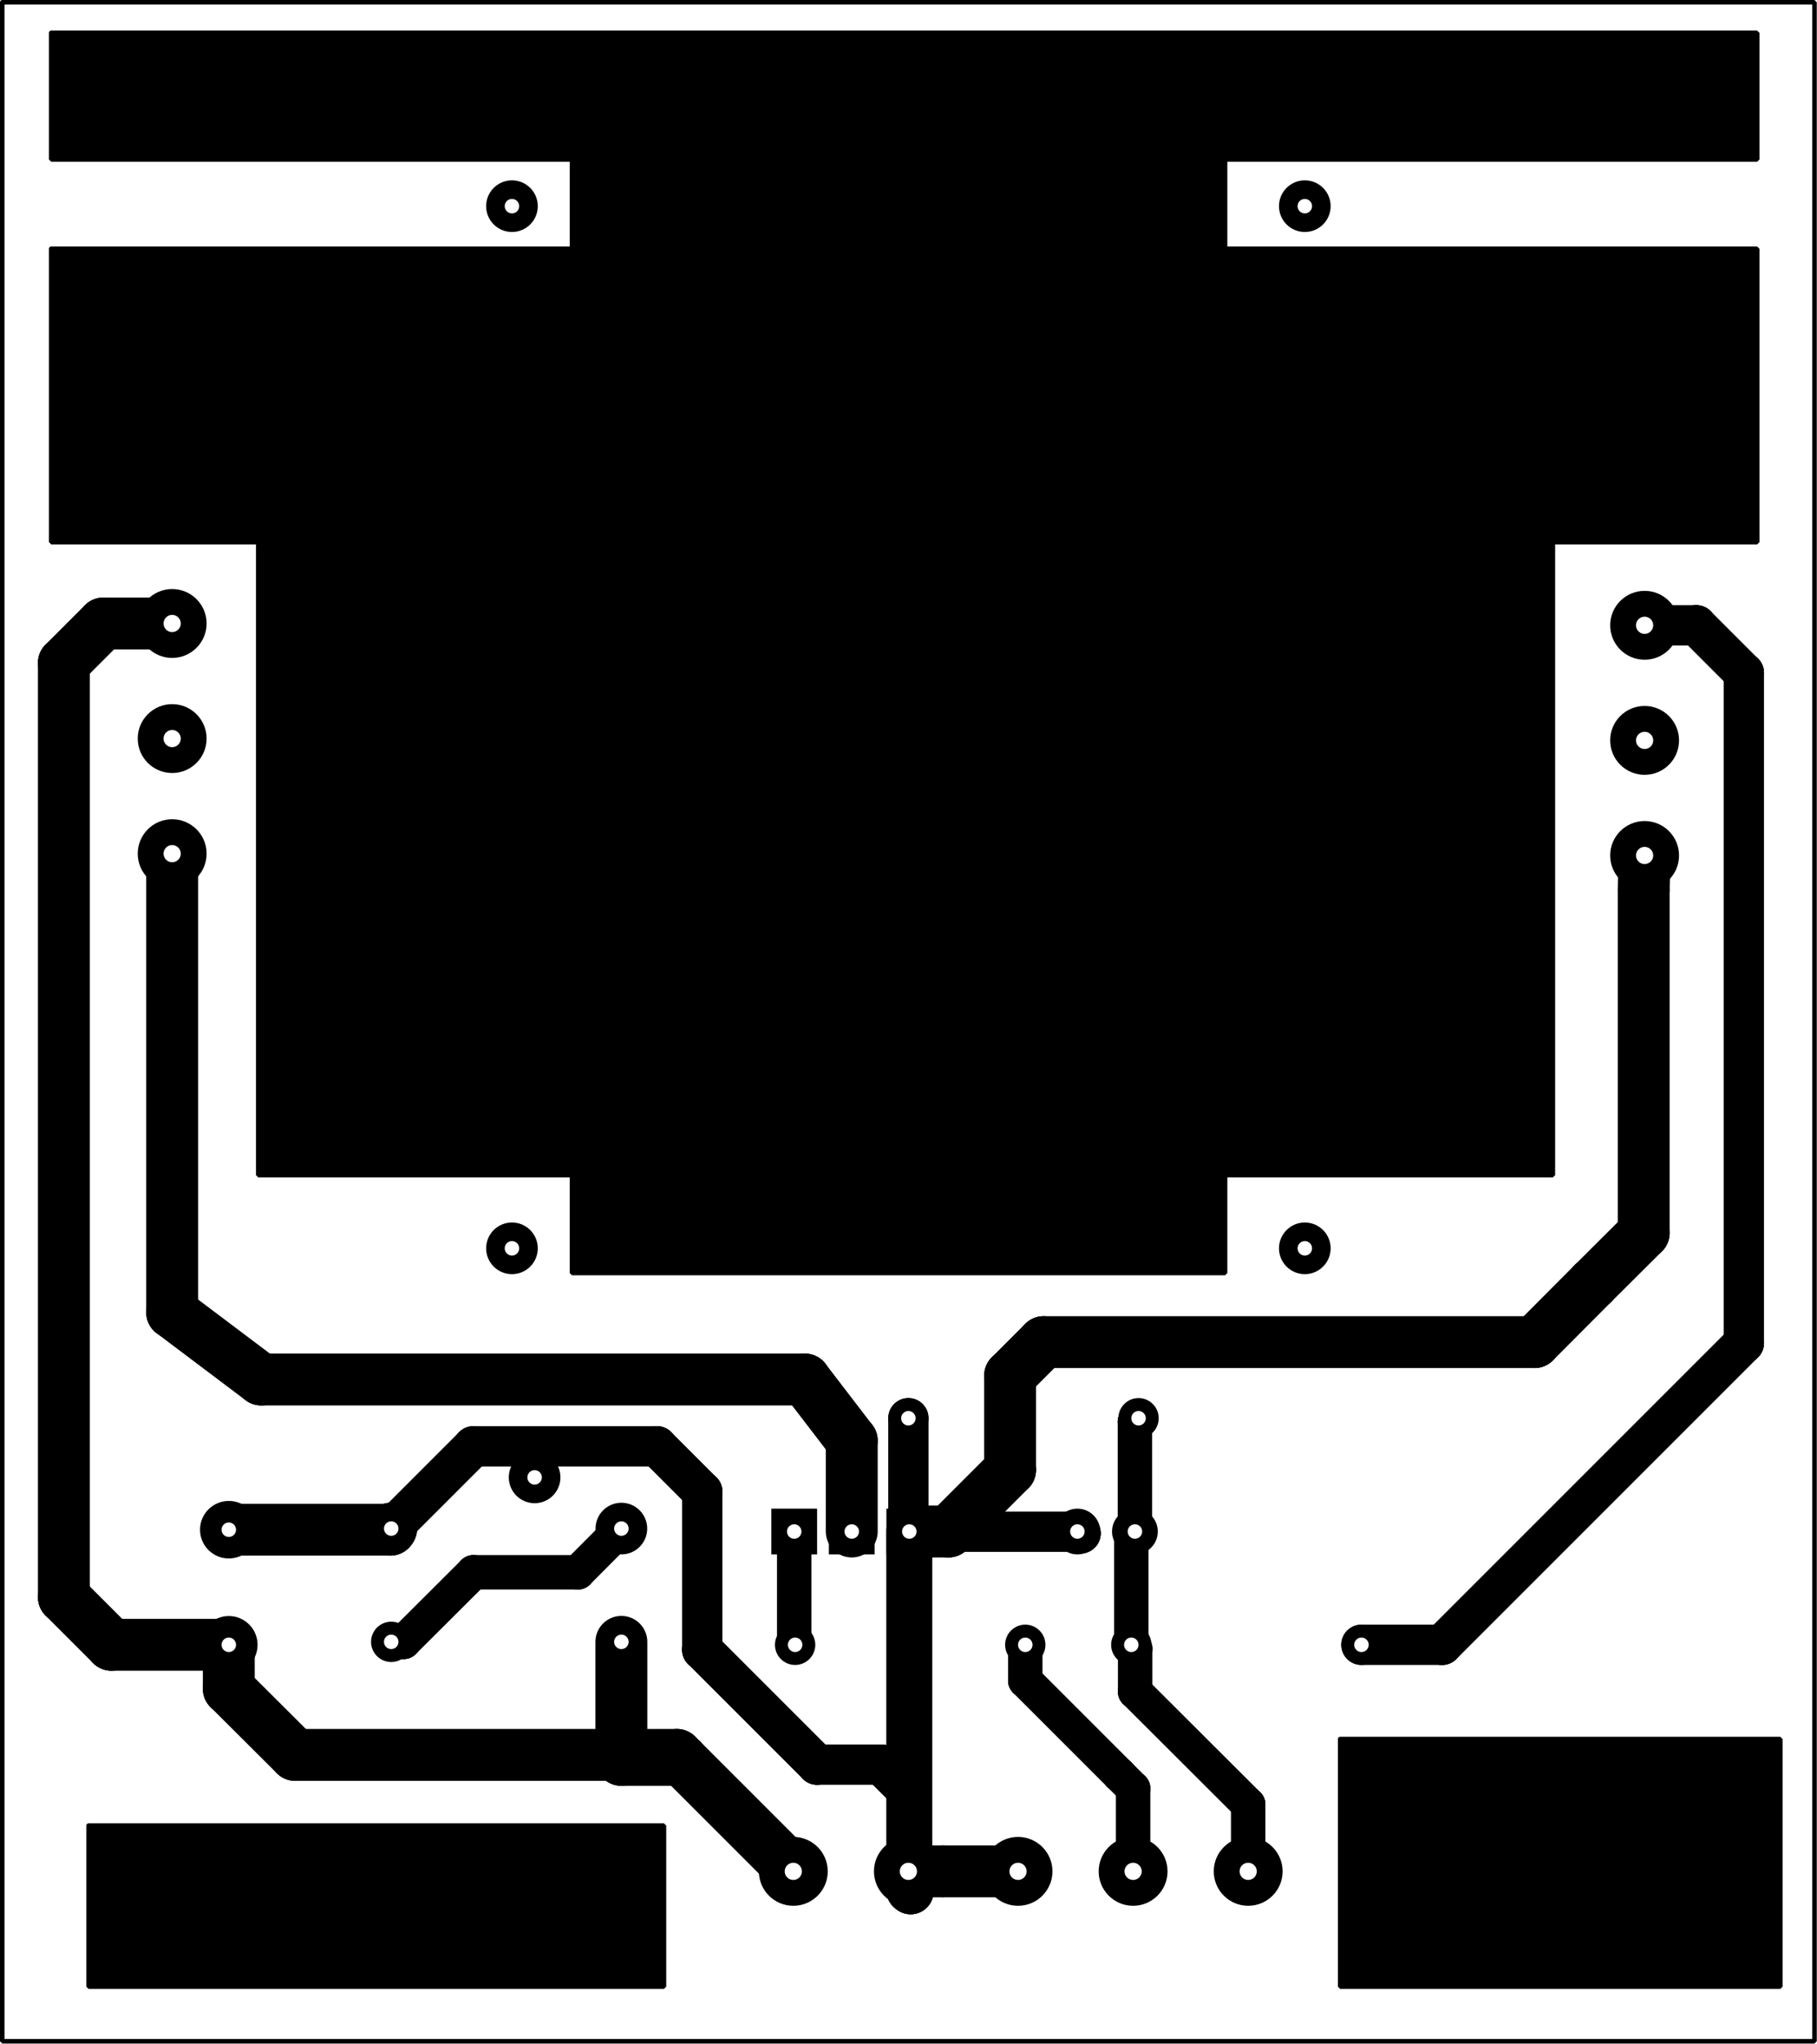 <?xml version="1.0" encoding="UTF-8" standalone="no"?>
<svg width="80.21mm" height="90.21mm"
 viewBox="0 0 8021 9021"
 xmlns="http://www.w3.org/2000/svg" xmlns:xlink="http://www.w3.org/1999/xlink"  version="1.2" baseProfile="tiny">
<title>Proteus SVG export</title>
<desc>Created by Proteus Design Suite</desc>
<defs>
</defs>
<g fill="none" stroke="black" stroke-width="1" fill-rule="evenodd" stroke-linecap="square" stroke-linejoin="bevel" >

<g fill="#ffffff" fill-opacity="1" stroke="none" transform="matrix(1,0,0,1,0,0)"
font-family="MS Shell Dlg 2" font-size="264.583" font-weight="400" font-style="normal" 
>
<path vector-effect="non-scaling-stroke" fill-rule="evenodd" d="M0,0 L8021,0 L8021,9021 L0,9021 L0,0"/>
</g>

<g fill="none" stroke="#000000" stroke-opacity="1" stroke-width="152" stroke-linecap="round" stroke-linejoin="bevel" transform="matrix(1,0,0,1,0,0)"
font-family="MS Shell Dlg 2" font-size="264.583" font-weight="400" font-style="normal" 
>
<polyline fill="none" vector-effect="none" points="5002,8260 5002,7894 " />
</g>

<g fill="#000000" fill-opacity="1" stroke="none" transform="matrix(1,0,0,1,0,0)"
font-family="MS Shell Dlg 2" font-size="264.583" font-weight="400" font-style="normal" 
>
<path vector-effect="non-scaling-stroke" fill-rule="evenodd" d="M5078,7894 C5078,7935.97 5043.97,7970 5002,7970 C4960.03,7970 4926,7935.97 4926,7894 C4926,7852.03 4960.03,7818 5002,7818 C5043.97,7818 5078,7852.03 5078,7894 "/>
</g>

<g fill="none" stroke="#000000" stroke-opacity="1" stroke-width="152" stroke-linecap="round" stroke-linejoin="bevel" transform="matrix(1,0,0,1,0,0)"
font-family="MS Shell Dlg 2" font-size="264.583" font-weight="400" font-style="normal" 
>
<polyline fill="none" vector-effect="none" points="5002,7894 4942,7834 " />
</g>

<g fill="#000000" fill-opacity="1" stroke="none" transform="matrix(1,0,0,1,0,0)"
font-family="MS Shell Dlg 2" font-size="264.583" font-weight="400" font-style="normal" 
>
<path vector-effect="non-scaling-stroke" fill-rule="evenodd" d="M5018,7834 C5018,7875.97 4983.97,7910 4942,7910 C4900.03,7910 4866,7875.97 4866,7834 C4866,7792.03 4900.03,7758 4942,7758 C4983.97,7758 5018,7792.03 5018,7834 "/>
</g>

<g fill="none" stroke="#000000" stroke-opacity="1" stroke-width="152" stroke-linecap="round" stroke-linejoin="bevel" transform="matrix(1,0,0,1,0,0)"
font-family="MS Shell Dlg 2" font-size="264.583" font-weight="400" font-style="normal" 
>
<polyline fill="none" vector-effect="none" points="4942,7834 4526,7418 " />
</g>

<g fill="#000000" fill-opacity="1" stroke="none" transform="matrix(1,0,0,1,0,0)"
font-family="MS Shell Dlg 2" font-size="264.583" font-weight="400" font-style="normal" 
>
<path vector-effect="non-scaling-stroke" fill-rule="evenodd" d="M4602,7418 C4602,7459.97 4567.97,7494 4526,7494 C4484.03,7494 4450,7459.97 4450,7418 C4450,7376.03 4484.03,7342 4526,7342 C4567.97,7342 4602,7376.03 4602,7418 "/>
</g>

<g fill="none" stroke="#000000" stroke-opacity="1" stroke-width="152" stroke-linecap="round" stroke-linejoin="bevel" transform="matrix(1,0,0,1,0,0)"
font-family="MS Shell Dlg 2" font-size="264.583" font-weight="400" font-style="normal" 
>
<polyline fill="none" vector-effect="none" points="4526,7418 4526,7260 " />
</g>

<g fill="none" stroke="#000000" stroke-opacity="1" stroke-width="152" stroke-linecap="round" stroke-linejoin="bevel" transform="matrix(1,0,0,1,0,0)"
font-family="MS Shell Dlg 2" font-size="264.583" font-weight="400" font-style="normal" 
>
<polyline fill="none" vector-effect="none" points="5510,8260 5510,7965 " />
</g>

<g fill="#000000" fill-opacity="1" stroke="none" transform="matrix(1,0,0,1,0,0)"
font-family="MS Shell Dlg 2" font-size="264.583" font-weight="400" font-style="normal" 
>
<path vector-effect="non-scaling-stroke" fill-rule="evenodd" d="M5586,7965 C5586,8006.97 5551.97,8041 5510,8041 C5468.03,8041 5434,8006.97 5434,7965 C5434,7923.03 5468.03,7889 5510,7889 C5551.97,7889 5586,7923.03 5586,7965 "/>
</g>

<g fill="none" stroke="#000000" stroke-opacity="1" stroke-width="152" stroke-linecap="round" stroke-linejoin="bevel" transform="matrix(1,0,0,1,0,0)"
font-family="MS Shell Dlg 2" font-size="264.583" font-weight="400" font-style="normal" 
>
<polyline fill="none" vector-effect="none" points="5510,7965 5011,7467 " />
</g>

<g fill="#000000" fill-opacity="1" stroke="none" transform="matrix(1,0,0,1,0,0)"
font-family="MS Shell Dlg 2" font-size="264.583" font-weight="400" font-style="normal" 
>
<path vector-effect="non-scaling-stroke" fill-rule="evenodd" d="M5087,7467 C5087,7508.97 5052.97,7543 5011,7543 C4969.03,7543 4935,7508.97 4935,7467 C4935,7425.03 4969.03,7391 5011,7391 C5052.97,7391 5087,7425.03 5087,7467 "/>
</g>

<g fill="none" stroke="#000000" stroke-opacity="1" stroke-width="152" stroke-linecap="round" stroke-linejoin="bevel" transform="matrix(1,0,0,1,0,0)"
font-family="MS Shell Dlg 2" font-size="264.583" font-weight="400" font-style="normal" 
>
<polyline fill="none" vector-effect="none" points="5011,7467 5011,7277 " />
</g>

<g fill="#000000" fill-opacity="1" stroke="none" transform="matrix(1,0,0,1,0,0)"
font-family="MS Shell Dlg 2" font-size="264.583" font-weight="400" font-style="normal" 
>
<path vector-effect="non-scaling-stroke" fill-rule="evenodd" d="M5087,7277 C5087,7318.97 5052.97,7353 5011,7353 C4969.03,7353 4935,7318.97 4935,7277 C4935,7235.03 4969.03,7201 5011,7201 C5052.97,7201 5087,7235.03 5087,7277 "/>
</g>

<g fill="none" stroke="#000000" stroke-opacity="1" stroke-width="152" stroke-linecap="round" stroke-linejoin="bevel" transform="matrix(1,0,0,1,0,0)"
font-family="MS Shell Dlg 2" font-size="264.583" font-weight="400" font-style="normal" 
>
<polyline fill="none" vector-effect="none" points="5011,7277 4994,7260 " />
</g>

<g fill="none" stroke="#000000" stroke-opacity="1" stroke-width="152" stroke-linecap="round" stroke-linejoin="bevel" transform="matrix(1,0,0,1,0,0)"
font-family="MS Shell Dlg 2" font-size="264.583" font-weight="400" font-style="normal" 
>
<polyline fill="none" vector-effect="none" points="4994,7260 4994,6776 " />
</g>

<g fill="#000000" fill-opacity="1" stroke="none" transform="matrix(1,0,0,1,0,0)"
font-family="MS Shell Dlg 2" font-size="264.583" font-weight="400" font-style="normal" 
>
<path vector-effect="non-scaling-stroke" fill-rule="evenodd" d="M5070,6776 C5070,6817.97 5035.97,6852 4994,6852 C4952.03,6852 4918,6817.97 4918,6776 C4918,6734.03 4952.03,6700 4994,6700 C5035.97,6700 5070,6734.03 5070,6776 "/>
</g>

<g fill="none" stroke="#000000" stroke-opacity="1" stroke-width="152" stroke-linecap="round" stroke-linejoin="bevel" transform="matrix(1,0,0,1,0,0)"
font-family="MS Shell Dlg 2" font-size="264.583" font-weight="400" font-style="normal" 
>
<polyline fill="none" vector-effect="none" points="4994,6776 5010,6760 " />
</g>

<g fill="none" stroke="#000000" stroke-opacity="1" stroke-width="152" stroke-linecap="round" stroke-linejoin="bevel" transform="matrix(1,0,0,1,0,0)"
font-family="MS Shell Dlg 2" font-size="264.583" font-weight="400" font-style="normal" 
>
<polyline fill="none" vector-effect="none" points="3506,6760 3506,7256 " />
</g>

<g fill="#000000" fill-opacity="1" stroke="none" transform="matrix(1,0,0,1,0,0)"
font-family="MS Shell Dlg 2" font-size="264.583" font-weight="400" font-style="normal" 
>
<path vector-effect="non-scaling-stroke" fill-rule="evenodd" d="M3582,7256 C3582,7297.97 3547.97,7332 3506,7332 C3464.03,7332 3430,7297.97 3430,7256 C3430,7214.03 3464.03,7180 3506,7180 C3547.97,7180 3582,7214.03 3582,7256 "/>
</g>

<g fill="none" stroke="#000000" stroke-opacity="1" stroke-width="152" stroke-linecap="round" stroke-linejoin="bevel" transform="matrix(1,0,0,1,0,0)"
font-family="MS Shell Dlg 2" font-size="264.583" font-weight="400" font-style="normal" 
>
<polyline fill="none" vector-effect="none" points="3506,7256 3510,7260 " />
</g>

<g fill="none" stroke="#000000" stroke-opacity="1" stroke-width="152" stroke-linecap="round" stroke-linejoin="bevel" transform="matrix(1,0,0,1,0,0)"
font-family="MS Shell Dlg 2" font-size="264.583" font-weight="400" font-style="normal" 
>
<polyline fill="none" vector-effect="none" points="2743,6747 2551,6940 " />
</g>

<g fill="#000000" fill-opacity="1" stroke="none" transform="matrix(1,0,0,1,0,0)"
font-family="MS Shell Dlg 2" font-size="264.583" font-weight="400" font-style="normal" 
>
<path vector-effect="non-scaling-stroke" fill-rule="evenodd" d="M2627,6940 C2627,6981.97 2592.97,7016 2551,7016 C2509.03,7016 2475,6981.97 2475,6940 C2475,6898.03 2509.03,6864 2551,6864 C2592.97,6864 2627,6898.03 2627,6940 "/>
</g>

<g fill="none" stroke="#000000" stroke-opacity="1" stroke-width="152" stroke-linecap="round" stroke-linejoin="bevel" transform="matrix(1,0,0,1,0,0)"
font-family="MS Shell Dlg 2" font-size="264.583" font-weight="400" font-style="normal" 
>
<polyline fill="none" vector-effect="none" points="2551,6940 2090,6940 " />
</g>

<g fill="#000000" fill-opacity="1" stroke="none" transform="matrix(1,0,0,1,0,0)"
font-family="MS Shell Dlg 2" font-size="264.583" font-weight="400" font-style="normal" 
>
<path vector-effect="non-scaling-stroke" fill-rule="evenodd" d="M2166,6940 C2166,6981.97 2131.97,7016 2090,7016 C2048.03,7016 2014,6981.97 2014,6940 C2014,6898.03 2048.03,6864 2090,6864 C2131.97,6864 2166,6898.03 2166,6940 "/>
</g>

<g fill="none" stroke="#000000" stroke-opacity="1" stroke-width="152" stroke-linecap="round" stroke-linejoin="bevel" transform="matrix(1,0,0,1,0,0)"
font-family="MS Shell Dlg 2" font-size="264.583" font-weight="400" font-style="normal" 
>
<polyline fill="none" vector-effect="none" points="2090,6940 1782,7247 " />
</g>

<g fill="#000000" fill-opacity="1" stroke="none" transform="matrix(1,0,0,1,0,0)"
font-family="MS Shell Dlg 2" font-size="264.583" font-weight="400" font-style="normal" 
>
<path vector-effect="non-scaling-stroke" fill-rule="evenodd" d="M1858,7247 C1858,7288.97 1823.97,7323 1782,7323 C1740.03,7323 1706,7288.97 1706,7247 C1706,7205.03 1740.03,7171 1782,7171 C1823.97,7171 1858,7205.03 1858,7247 "/>
</g>

<g fill="none" stroke="#000000" stroke-opacity="1" stroke-width="152" stroke-linecap="round" stroke-linejoin="bevel" transform="matrix(1,0,0,1,0,0)"
font-family="MS Shell Dlg 2" font-size="264.583" font-weight="400" font-style="normal" 
>
<polyline fill="none" vector-effect="none" points="1782,7247 1727,7247 " />
</g>

<g fill="none" stroke="#000000" stroke-opacity="1" stroke-width="152" stroke-linecap="round" stroke-linejoin="bevel" transform="matrix(1,0,0,1,0,0)"
font-family="MS Shell Dlg 2" font-size="264.583" font-weight="400" font-style="normal" 
>
<polyline fill="none" vector-effect="none" points="5010,6760 5010,6276 " />
</g>

<g fill="#000000" fill-opacity="1" stroke="none" transform="matrix(1,0,0,1,0,0)"
font-family="MS Shell Dlg 2" font-size="264.583" font-weight="400" font-style="normal" 
>
<path vector-effect="non-scaling-stroke" fill-rule="evenodd" d="M5086,6276 C5086,6317.97 5051.97,6352 5010,6352 C4968.03,6352 4934,6317.97 4934,6276 C4934,6234.03 4968.03,6200 5010,6200 C5051.97,6200 5086,6234.03 5086,6276 "/>
</g>

<g fill="none" stroke="#000000" stroke-opacity="1" stroke-width="152" stroke-linecap="round" stroke-linejoin="bevel" transform="matrix(1,0,0,1,0,0)"
font-family="MS Shell Dlg 2" font-size="264.583" font-weight="400" font-style="normal" 
>
<polyline fill="none" vector-effect="none" points="5010,6276 5026,6260 " />
</g>

<g fill="#000000" fill-opacity="1" stroke="none" transform="matrix(1,0,0,1,0,0)"
font-family="MS Shell Dlg 2" font-size="264.583" font-weight="400" font-style="normal" 
>
<path vector-effect="non-scaling-stroke" fill-rule="evenodd" d="M3124,7768 C3124,7830.96 3072.96,7882 3010,7882 C2947.04,7882 2896,7830.96 2896,7768 C2896,7705.04 2947.04,7654 3010,7654 C3072.96,7654 3124,7705.04 3124,7768 "/>
</g>

<g fill="none" stroke="#000000" stroke-opacity="1" stroke-width="229" stroke-linecap="round" stroke-linejoin="bevel" transform="matrix(1,0,0,1,0,0)"
font-family="MS Shell Dlg 2" font-size="264.583" font-weight="400" font-style="normal" 
>
<polyline fill="none" vector-effect="none" points="3010,7768 3502,8260 " />
</g>

<g fill="none" stroke="#000000" stroke-opacity="1" stroke-width="178" stroke-linecap="round" stroke-linejoin="bevel" transform="matrix(1,0,0,1,0,0)"
font-family="MS Shell Dlg 2" font-size="264.583" font-weight="400" font-style="normal" 
>
<polyline fill="none" vector-effect="none" points="6010,7260 6366,7260 " />
</g>

<g fill="#000000" fill-opacity="1" stroke="none" transform="matrix(1,0,0,1,0,0)"
font-family="MS Shell Dlg 2" font-size="264.583" font-weight="400" font-style="normal" 
>
<path vector-effect="non-scaling-stroke" fill-rule="evenodd" d="M6455,7260 C6455,7309.15 6415.15,7349 6366,7349 C6316.85,7349 6277,7309.15 6277,7260 C6277,7210.85 6316.85,7171 6366,7171 C6415.15,7171 6455,7210.85 6455,7260 "/>
</g>

<g fill="none" stroke="#000000" stroke-opacity="1" stroke-width="178" stroke-linecap="round" stroke-linejoin="bevel" transform="matrix(1,0,0,1,0,0)"
font-family="MS Shell Dlg 2" font-size="264.583" font-weight="400" font-style="normal" 
>
<polyline fill="none" vector-effect="none" points="6366,7260 7698,5928 " />
</g>

<g fill="#000000" fill-opacity="1" stroke="none" transform="matrix(1,0,0,1,0,0)"
font-family="MS Shell Dlg 2" font-size="264.583" font-weight="400" font-style="normal" 
>
<path vector-effect="non-scaling-stroke" fill-rule="evenodd" d="M7787,5928 C7787,5977.15 7747.15,6017 7698,6017 C7648.85,6017 7609,5977.15 7609,5928 C7609,5878.85 7648.85,5839 7698,5839 C7747.15,5839 7787,5878.85 7787,5928 "/>
</g>

<g fill="none" stroke="#000000" stroke-opacity="1" stroke-width="178" stroke-linecap="round" stroke-linejoin="bevel" transform="matrix(1,0,0,1,0,0)"
font-family="MS Shell Dlg 2" font-size="264.583" font-weight="400" font-style="normal" 
>
<polyline fill="none" vector-effect="none" points="7698,5928 7698,2970 " />
</g>

<g fill="#000000" fill-opacity="1" stroke="none" transform="matrix(1,0,0,1,0,0)"
font-family="MS Shell Dlg 2" font-size="264.583" font-weight="400" font-style="normal" 
>
<path vector-effect="non-scaling-stroke" fill-rule="evenodd" d="M7787,2970 C7787,3019.15 7747.15,3059 7698,3059 C7648.85,3059 7609,3019.15 7609,2970 C7609,2920.85 7648.85,2881 7698,2881 C7747.15,2881 7787,2920.85 7787,2970 "/>
</g>

<g fill="none" stroke="#000000" stroke-opacity="1" stroke-width="178" stroke-linecap="round" stroke-linejoin="bevel" transform="matrix(1,0,0,1,0,0)"
font-family="MS Shell Dlg 2" font-size="264.583" font-weight="400" font-style="normal" 
>
<polyline fill="none" vector-effect="none" points="7698,2970 7488,2760 " />
</g>

<g fill="#000000" fill-opacity="1" stroke="none" transform="matrix(1,0,0,1,0,0)"
font-family="MS Shell Dlg 2" font-size="264.583" font-weight="400" font-style="normal" 
>
<path vector-effect="non-scaling-stroke" fill-rule="evenodd" d="M7577,2760 C7577,2809.15 7537.15,2849 7488,2849 C7438.85,2849 7399,2809.15 7399,2760 C7399,2710.85 7438.85,2671 7488,2671 C7537.15,2671 7577,2710.85 7577,2760 "/>
</g>

<g fill="none" stroke="#000000" stroke-opacity="1" stroke-width="178" stroke-linecap="round" stroke-linejoin="bevel" transform="matrix(1,0,0,1,0,0)"
font-family="MS Shell Dlg 2" font-size="264.583" font-weight="400" font-style="normal" 
>
<polyline fill="none" vector-effect="none" points="7488,2760 7260,2760 " />
</g>

<g fill="none" stroke="#000000" stroke-opacity="1" stroke-width="229" stroke-linecap="round" stroke-linejoin="bevel" transform="matrix(1,0,0,1,0,0)"
font-family="MS Shell Dlg 2" font-size="264.583" font-weight="400" font-style="normal" 
>
<polyline fill="none" vector-effect="none" points="760,2752 456,2752 " />
</g>

<g fill="#000000" fill-opacity="1" stroke="none" transform="matrix(1,0,0,1,0,0)"
font-family="MS Shell Dlg 2" font-size="264.583" font-weight="400" font-style="normal" 
>
<path vector-effect="non-scaling-stroke" fill-rule="evenodd" d="M570,2752 C570,2814.96 518.96,2866 456,2866 C393.04,2866 342,2814.96 342,2752 C342,2689.04 393.04,2638 456,2638 C518.96,2638 570,2689.04 570,2752 "/>
</g>

<g fill="none" stroke="#000000" stroke-opacity="1" stroke-width="229" stroke-linecap="round" stroke-linejoin="bevel" transform="matrix(1,0,0,1,0,0)"
font-family="MS Shell Dlg 2" font-size="264.583" font-weight="400" font-style="normal" 
>
<polyline fill="none" vector-effect="none" points="456,2752 282,2926 " />
</g>

<g fill="#000000" fill-opacity="1" stroke="none" transform="matrix(1,0,0,1,0,0)"
font-family="MS Shell Dlg 2" font-size="264.583" font-weight="400" font-style="normal" 
>
<path vector-effect="non-scaling-stroke" fill-rule="evenodd" d="M396,2926 C396,2988.96 344.96,3040 282,3040 C219.04,3040 168,2988.96 168,2926 C168,2863.04 219.04,2812 282,2812 C344.96,2812 396,2863.04 396,2926 "/>
</g>

<g fill="none" stroke="#000000" stroke-opacity="1" stroke-width="229" stroke-linecap="round" stroke-linejoin="bevel" transform="matrix(1,0,0,1,0,0)"
font-family="MS Shell Dlg 2" font-size="264.583" font-weight="400" font-style="normal" 
>
<polyline fill="none" vector-effect="none" points="282,2926 282,7050 " />
</g>

<g fill="#000000" fill-opacity="1" stroke="none" transform="matrix(1,0,0,1,0,0)"
font-family="MS Shell Dlg 2" font-size="264.583" font-weight="400" font-style="normal" 
>
<path vector-effect="non-scaling-stroke" fill-rule="evenodd" d="M396,7050 C396,7112.96 344.96,7164 282,7164 C219.04,7164 168,7112.96 168,7050 C168,6987.04 219.04,6936 282,6936 C344.96,6936 396,6987.04 396,7050 "/>
</g>

<g fill="none" stroke="#000000" stroke-opacity="1" stroke-width="229" stroke-linecap="round" stroke-linejoin="bevel" transform="matrix(1,0,0,1,0,0)"
font-family="MS Shell Dlg 2" font-size="264.583" font-weight="400" font-style="normal" 
>
<polyline fill="none" vector-effect="none" points="282,7050 492,7260 " />
</g>

<g fill="#000000" fill-opacity="1" stroke="none" transform="matrix(1,0,0,1,0,0)"
font-family="MS Shell Dlg 2" font-size="264.583" font-weight="400" font-style="normal" 
>
<path vector-effect="non-scaling-stroke" fill-rule="evenodd" d="M606,7260 C606,7322.96 554.96,7374 492,7374 C429.04,7374 378,7322.96 378,7260 C378,7197.04 429.04,7146 492,7146 C554.96,7146 606,7197.04 606,7260 "/>
</g>

<g fill="none" stroke="#000000" stroke-opacity="1" stroke-width="229" stroke-linecap="round" stroke-linejoin="bevel" transform="matrix(1,0,0,1,0,0)"
font-family="MS Shell Dlg 2" font-size="264.583" font-weight="400" font-style="normal" 
>
<polyline fill="none" vector-effect="none" points="492,7260 1010,7260 " />
</g>

<g fill="#000000" fill-opacity="1" stroke="none" transform="matrix(1,0,0,1,0,0)"
font-family="MS Shell Dlg 2" font-size="264.583" font-weight="400" font-style="normal" 
>
<path vector-effect="non-scaling-stroke" fill-rule="evenodd" d="M2857,7746 C2857,7808.96 2805.96,7860 2743,7860 C2680.04,7860 2629,7808.96 2629,7746 C2629,7683.04 2680.04,7632 2743,7632 C2805.96,7632 2857,7683.04 2857,7746 "/>
</g>

<g fill="none" stroke="#000000" stroke-opacity="1" stroke-width="229" stroke-linecap="round" stroke-linejoin="bevel" transform="matrix(1,0,0,1,0,0)"
font-family="MS Shell Dlg 2" font-size="264.583" font-weight="400" font-style="normal" 
>
<polyline fill="none" vector-effect="none" points="2743,7247 2743,7746 " />
</g>

<g fill="#000000" fill-opacity="1" stroke="none" transform="matrix(1,0,0,1,0,0)"
font-family="MS Shell Dlg 2" font-size="264.583" font-weight="400" font-style="normal" 
>
<path vector-effect="non-scaling-stroke" fill-rule="evenodd" d="M2857,7746 C2857,7808.96 2805.96,7860 2743,7860 C2680.04,7860 2629,7808.96 2629,7746 C2629,7683.04 2680.04,7632 2743,7632 C2805.96,7632 2857,7683.04 2857,7746 "/>
</g>

<g fill="#000000" fill-opacity="1" stroke="none" transform="matrix(1,0,0,1,0,0)"
font-family="MS Shell Dlg 2" font-size="264.583" font-weight="400" font-style="normal" 
>
<path vector-effect="non-scaling-stroke" fill-rule="evenodd" d="M3124,7768 C3124,7830.96 3072.96,7882 3010,7882 C2947.04,7882 2896,7830.96 2896,7768 C2896,7705.04 2947.04,7654 3010,7654 C3072.96,7654 3124,7705.04 3124,7768 "/>
</g>

<g fill="none" stroke="#000000" stroke-opacity="1" stroke-width="229" stroke-linecap="round" stroke-linejoin="bevel" transform="matrix(1,0,0,1,0,0)"
font-family="MS Shell Dlg 2" font-size="264.583" font-weight="400" font-style="normal" 
>
<polyline fill="none" vector-effect="none" points="2743,7746 2743,7768 " />
</g>

<g fill="#000000" fill-opacity="1" stroke="none" transform="matrix(1,0,0,1,0,0)"
font-family="MS Shell Dlg 2" font-size="264.583" font-weight="400" font-style="normal" 
>
<path vector-effect="non-scaling-stroke" fill-rule="evenodd" d="M2857,7768 C2857,7830.96 2805.96,7882 2743,7882 C2680.04,7882 2629,7830.96 2629,7768 C2629,7705.04 2680.04,7654 2743,7654 C2805.96,7654 2857,7705.04 2857,7768 "/>
</g>

<g fill="none" stroke="#000000" stroke-opacity="1" stroke-width="229" stroke-linecap="round" stroke-linejoin="bevel" transform="matrix(1,0,0,1,0,0)"
font-family="MS Shell Dlg 2" font-size="264.583" font-weight="400" font-style="normal" 
>
<polyline fill="none" vector-effect="none" points="2743,7768 3010,7768 " />
</g>

<g fill="#000000" fill-opacity="1" stroke="none" transform="matrix(1,0,0,1,0,0)"
font-family="MS Shell Dlg 2" font-size="264.583" font-weight="400" font-style="normal" 
>
<path vector-effect="non-scaling-stroke" fill-rule="evenodd" d="M2857,7746 C2857,7808.96 2805.96,7860 2743,7860 C2680.04,7860 2629,7808.96 2629,7746 C2629,7683.04 2680.04,7632 2743,7632 C2805.96,7632 2857,7683.04 2857,7746 "/>
</g>

<g fill="none" stroke="#000000" stroke-opacity="1" stroke-width="229" stroke-linecap="round" stroke-linejoin="bevel" transform="matrix(1,0,0,1,0,0)"
font-family="MS Shell Dlg 2" font-size="264.583" font-weight="400" font-style="normal" 
>
<polyline fill="none" vector-effect="none" points="1010,7260 1010,7454 " />
</g>

<g fill="#000000" fill-opacity="1" stroke="none" transform="matrix(1,0,0,1,0,0)"
font-family="MS Shell Dlg 2" font-size="264.583" font-weight="400" font-style="normal" 
>
<path vector-effect="non-scaling-stroke" fill-rule="evenodd" d="M1124,7454 C1124,7516.96 1072.96,7568 1010,7568 C947.04,7568 896,7516.96 896,7454 C896,7391.04 947.04,7340 1010,7340 C1072.96,7340 1124,7391.04 1124,7454 "/>
</g>

<g fill="none" stroke="#000000" stroke-opacity="1" stroke-width="229" stroke-linecap="round" stroke-linejoin="bevel" transform="matrix(1,0,0,1,0,0)"
font-family="MS Shell Dlg 2" font-size="264.583" font-weight="400" font-style="normal" 
>
<polyline fill="none" vector-effect="none" points="1010,7454 1303,7746 " />
</g>

<g fill="#000000" fill-opacity="1" stroke="none" transform="matrix(1,0,0,1,0,0)"
font-family="MS Shell Dlg 2" font-size="264.583" font-weight="400" font-style="normal" 
>
<path vector-effect="non-scaling-stroke" fill-rule="evenodd" d="M1417,7746 C1417,7808.96 1365.96,7860 1303,7860 C1240.04,7860 1189,7808.96 1189,7746 C1189,7683.04 1240.04,7632 1303,7632 C1365.96,7632 1417,7683.04 1417,7746 "/>
</g>

<g fill="none" stroke="#000000" stroke-opacity="1" stroke-width="229" stroke-linecap="round" stroke-linejoin="bevel" transform="matrix(1,0,0,1,0,0)"
font-family="MS Shell Dlg 2" font-size="264.583" font-weight="400" font-style="normal" 
>
<polyline fill="none" vector-effect="none" points="1303,7746 2743,7746 " />
</g>

<g fill="#000000" fill-opacity="1" stroke="none" transform="matrix(1,0,0,1,0,0)"
font-family="MS Shell Dlg 2" font-size="264.583" font-weight="400" font-style="normal" 
>
<path vector-effect="non-scaling-stroke" fill-rule="evenodd" d="M2857,7746 C2857,7808.96 2805.96,7860 2743,7860 C2680.04,7860 2629,7808.96 2629,7746 C2629,7683.04 2680.04,7632 2743,7632 C2805.96,7632 2857,7683.04 2857,7746 "/>
</g>

<g fill="#000000" fill-opacity="1" stroke="none" transform="matrix(1,0,0,1,0,0)"
font-family="MS Shell Dlg 2" font-size="264.583" font-weight="400" font-style="normal" 
>
<path vector-effect="non-scaling-stroke" fill-rule="evenodd" d="M3124,7768 C3124,7830.96 3072.96,7882 3010,7882 C2947.04,7882 2896,7830.96 2896,7768 C2896,7705.04 2947.04,7654 3010,7654 C3072.96,7654 3124,7705.04 3124,7768 "/>
</g>

<g fill="none" stroke="#000000" stroke-opacity="1" stroke-width="229" stroke-linecap="round" stroke-linejoin="bevel" transform="matrix(1,0,0,1,0,0)"
font-family="MS Shell Dlg 2" font-size="264.583" font-weight="400" font-style="normal" 
>
<polyline fill="none" vector-effect="none" points="2743,7746 2988,7746 " />
</g>

<g fill="#000000" fill-opacity="1" stroke="none" transform="matrix(1,0,0,1,0,0)"
font-family="MS Shell Dlg 2" font-size="264.583" font-weight="400" font-style="normal" 
>
<path vector-effect="non-scaling-stroke" fill-rule="evenodd" d="M3102,7746 C3102,7808.96 3050.96,7860 2988,7860 C2925.04,7860 2874,7808.96 2874,7746 C2874,7683.04 2925.04,7632 2988,7632 C3050.96,7632 3102,7683.04 3102,7746 "/>
</g>

<g fill="none" stroke="#000000" stroke-opacity="1" stroke-width="229" stroke-linecap="round" stroke-linejoin="bevel" transform="matrix(1,0,0,1,0,0)"
font-family="MS Shell Dlg 2" font-size="264.583" font-weight="400" font-style="normal" 
>
<polyline fill="none" vector-effect="none" points="2988,7746 3010,7768 " />
</g>

<g fill="none" stroke="#000000" stroke-opacity="1" stroke-width="229" stroke-linecap="round" stroke-linejoin="bevel" transform="matrix(1,0,0,1,0,0)"
font-family="MS Shell Dlg 2" font-size="264.583" font-weight="400" font-style="normal" 
>
<polyline fill="none" vector-effect="none" points="3760,6760 3760,6359 " />
</g>

<g fill="#000000" fill-opacity="1" stroke="none" transform="matrix(1,0,0,1,0,0)"
font-family="MS Shell Dlg 2" font-size="264.583" font-weight="400" font-style="normal" 
>
<path vector-effect="non-scaling-stroke" fill-rule="evenodd" d="M3874,6359 C3874,6421.96 3822.96,6473 3760,6473 C3697.04,6473 3646,6421.96 3646,6359 C3646,6296.04 3697.04,6245 3760,6245 C3822.96,6245 3874,6296.04 3874,6359 "/>
</g>

<g fill="none" stroke="#000000" stroke-opacity="1" stroke-width="229" stroke-linecap="round" stroke-linejoin="bevel" transform="matrix(1,0,0,1,0,0)"
font-family="MS Shell Dlg 2" font-size="264.583" font-weight="400" font-style="normal" 
>
<polyline fill="none" vector-effect="none" points="3760,6359 3553,6089 " />
</g>

<g fill="#000000" fill-opacity="1" stroke="none" transform="matrix(1,0,0,1,0,0)"
font-family="MS Shell Dlg 2" font-size="264.583" font-weight="400" font-style="normal" 
>
<path vector-effect="non-scaling-stroke" fill-rule="evenodd" d="M3667,6089 C3667,6151.96 3615.96,6203 3553,6203 C3490.04,6203 3439,6151.96 3439,6089 C3439,6026.04 3490.04,5975 3553,5975 C3615.96,5975 3667,6026.04 3667,6089 "/>
</g>

<g fill="none" stroke="#000000" stroke-opacity="1" stroke-width="229" stroke-linecap="round" stroke-linejoin="bevel" transform="matrix(1,0,0,1,0,0)"
font-family="MS Shell Dlg 2" font-size="264.583" font-weight="400" font-style="normal" 
>
<polyline fill="none" vector-effect="none" points="3553,6089 1153,6089 " />
</g>

<g fill="#000000" fill-opacity="1" stroke="none" transform="matrix(1,0,0,1,0,0)"
font-family="MS Shell Dlg 2" font-size="264.583" font-weight="400" font-style="normal" 
>
<path vector-effect="non-scaling-stroke" fill-rule="evenodd" d="M1267,6089 C1267,6151.96 1215.96,6203 1153,6203 C1090.04,6203 1039,6151.96 1039,6089 C1039,6026.04 1090.04,5975 1153,5975 C1215.96,5975 1267,6026.04 1267,6089 "/>
</g>

<g fill="none" stroke="#000000" stroke-opacity="1" stroke-width="229" stroke-linecap="round" stroke-linejoin="bevel" transform="matrix(1,0,0,1,0,0)"
font-family="MS Shell Dlg 2" font-size="264.583" font-weight="400" font-style="normal" 
>
<polyline fill="none" vector-effect="none" points="1153,6089 760,5793 " />
</g>

<g fill="#000000" fill-opacity="1" stroke="none" transform="matrix(1,0,0,1,0,0)"
font-family="MS Shell Dlg 2" font-size="264.583" font-weight="400" font-style="normal" 
>
<path vector-effect="non-scaling-stroke" fill-rule="evenodd" d="M874,5793 C874,5855.96 822.96,5907 760,5907 C697.04,5907 646,5855.96 646,5793 C646,5730.04 697.04,5679 760,5679 C822.96,5679 874,5730.04 874,5793 "/>
</g>

<g fill="none" stroke="#000000" stroke-opacity="1" stroke-width="229" stroke-linecap="round" stroke-linejoin="bevel" transform="matrix(1,0,0,1,0,0)"
font-family="MS Shell Dlg 2" font-size="264.583" font-weight="400" font-style="normal" 
>
<polyline fill="none" vector-effect="none" points="760,5793 760,3768 " />
</g>

<g fill="none" stroke="#000000" stroke-opacity="1" stroke-width="229" stroke-linecap="round" stroke-linejoin="bevel" transform="matrix(1,0,0,1,0,0)"
font-family="MS Shell Dlg 2" font-size="264.583" font-weight="400" font-style="normal" 
>
<polyline fill="none" vector-effect="none" points="1010,6752 1723,6752 " />
</g>

<g fill="#000000" fill-opacity="1" stroke="none" transform="matrix(1,0,0,1,0,0)"
font-family="MS Shell Dlg 2" font-size="264.583" font-weight="400" font-style="normal" 
>
<path vector-effect="non-scaling-stroke" fill-rule="evenodd" d="M1837,6752 C1837,6814.96 1785.96,6866 1723,6866 C1660.04,6866 1609,6814.96 1609,6752 C1609,6689.04 1660.04,6638 1723,6638 C1785.96,6638 1837,6689.04 1837,6752 "/>
</g>

<g fill="none" stroke="#000000" stroke-opacity="1" stroke-width="229" stroke-linecap="round" stroke-linejoin="bevel" transform="matrix(1,0,0,1,0,0)"
font-family="MS Shell Dlg 2" font-size="264.583" font-weight="400" font-style="normal" 
>
<polyline fill="none" vector-effect="none" points="1723,6752 1727,6747 " />
</g>

<g fill="none" stroke="#000000" stroke-opacity="1" stroke-width="178" stroke-linecap="round" stroke-linejoin="bevel" transform="matrix(1,0,0,1,0,0)"
font-family="MS Shell Dlg 2" font-size="264.583" font-weight="400" font-style="normal" 
>
<polyline fill="none" vector-effect="none" points="1727,6747 2090,6384 " />
</g>

<g fill="#000000" fill-opacity="1" stroke="none" transform="matrix(1,0,0,1,0,0)"
font-family="MS Shell Dlg 2" font-size="264.583" font-weight="400" font-style="normal" 
>
<path vector-effect="non-scaling-stroke" fill-rule="evenodd" d="M2179,6384 C2179,6433.15 2139.15,6473 2090,6473 C2040.85,6473 2001,6433.15 2001,6384 C2001,6334.85 2040.85,6295 2090,6295 C2139.15,6295 2179,6334.85 2179,6384 "/>
</g>

<g fill="none" stroke="#000000" stroke-opacity="1" stroke-width="178" stroke-linecap="round" stroke-linejoin="bevel" transform="matrix(1,0,0,1,0,0)"
font-family="MS Shell Dlg 2" font-size="264.583" font-weight="400" font-style="normal" 
>
<polyline fill="none" vector-effect="none" points="2090,6384 2900,6384 " />
</g>

<g fill="#000000" fill-opacity="1" stroke="none" transform="matrix(1,0,0,1,0,0)"
font-family="MS Shell Dlg 2" font-size="264.583" font-weight="400" font-style="normal" 
>
<path vector-effect="non-scaling-stroke" fill-rule="evenodd" d="M2989,6384 C2989,6433.15 2949.15,6473 2900,6473 C2850.85,6473 2811,6433.15 2811,6384 C2811,6334.85 2850.85,6295 2900,6295 C2949.15,6295 2989,6334.85 2989,6384 "/>
</g>

<g fill="none" stroke="#000000" stroke-opacity="1" stroke-width="178" stroke-linecap="round" stroke-linejoin="bevel" transform="matrix(1,0,0,1,0,0)"
font-family="MS Shell Dlg 2" font-size="264.583" font-weight="400" font-style="normal" 
>
<polyline fill="none" vector-effect="none" points="2900,6384 3100,6584 " />
</g>

<g fill="#000000" fill-opacity="1" stroke="none" transform="matrix(1,0,0,1,0,0)"
font-family="MS Shell Dlg 2" font-size="264.583" font-weight="400" font-style="normal" 
>
<path vector-effect="non-scaling-stroke" fill-rule="evenodd" d="M3189,6584 C3189,6633.15 3149.15,6673 3100,6673 C3050.85,6673 3011,6633.15 3011,6584 C3011,6534.85 3050.85,6495 3100,6495 C3149.15,6495 3189,6534.85 3189,6584 "/>
</g>

<g fill="none" stroke="#000000" stroke-opacity="1" stroke-width="178" stroke-linecap="round" stroke-linejoin="bevel" transform="matrix(1,0,0,1,0,0)"
font-family="MS Shell Dlg 2" font-size="264.583" font-weight="400" font-style="normal" 
>
<polyline fill="none" vector-effect="none" points="3100,6584 3100,7282 " />
</g>

<g fill="#000000" fill-opacity="1" stroke="none" transform="matrix(1,0,0,1,0,0)"
font-family="MS Shell Dlg 2" font-size="264.583" font-weight="400" font-style="normal" 
>
<path vector-effect="non-scaling-stroke" fill-rule="evenodd" d="M3189,7282 C3189,7331.15 3149.15,7371 3100,7371 C3050.85,7371 3011,7331.15 3011,7282 C3011,7232.85 3050.85,7193 3100,7193 C3149.15,7193 3189,7232.85 3189,7282 "/>
</g>

<g fill="none" stroke="#000000" stroke-opacity="1" stroke-width="178" stroke-linecap="round" stroke-linejoin="bevel" transform="matrix(1,0,0,1,0,0)"
font-family="MS Shell Dlg 2" font-size="264.583" font-weight="400" font-style="normal" 
>
<polyline fill="none" vector-effect="none" points="3100,7282 3607,7789 " />
</g>

<g fill="#000000" fill-opacity="1" stroke="none" transform="matrix(1,0,0,1,0,0)"
font-family="MS Shell Dlg 2" font-size="264.583" font-weight="400" font-style="normal" 
>
<path vector-effect="non-scaling-stroke" fill-rule="evenodd" d="M3696,7789 C3696,7838.15 3656.15,7878 3607,7878 C3557.85,7878 3518,7838.15 3518,7789 C3518,7739.85 3557.85,7700 3607,7700 C3656.15,7700 3696,7739.85 3696,7789 "/>
</g>

<g fill="none" stroke="#000000" stroke-opacity="1" stroke-width="178" stroke-linecap="round" stroke-linejoin="bevel" transform="matrix(1,0,0,1,0,0)"
font-family="MS Shell Dlg 2" font-size="264.583" font-weight="400" font-style="normal" 
>
<polyline fill="none" vector-effect="none" points="3607,7789 3890,7789 " />
</g>

<g fill="#000000" fill-opacity="1" stroke="none" transform="matrix(1,0,0,1,0,0)"
font-family="MS Shell Dlg 2" font-size="264.583" font-weight="400" font-style="normal" 
>
<path vector-effect="non-scaling-stroke" fill-rule="evenodd" d="M3979,7789 C3979,7838.15 3939.15,7878 3890,7878 C3840.85,7878 3801,7838.15 3801,7789 C3801,7739.85 3840.85,7700 3890,7700 C3939.15,7700 3979,7739.85 3979,7789 "/>
</g>

<g fill="none" stroke="#000000" stroke-opacity="1" stroke-width="178" stroke-linecap="round" stroke-linejoin="bevel" transform="matrix(1,0,0,1,0,0)"
font-family="MS Shell Dlg 2" font-size="264.583" font-weight="400" font-style="normal" 
>
<polyline fill="none" vector-effect="none" points="3890,7789 4006,7905 " />
</g>

<g fill="#000000" fill-opacity="1" stroke="none" transform="matrix(1,0,0,1,0,0)"
font-family="MS Shell Dlg 2" font-size="264.583" font-weight="400" font-style="normal" 
>
<path vector-effect="non-scaling-stroke" fill-rule="evenodd" d="M4095,7905 C4095,7954.15 4055.15,7994 4006,7994 C3956.85,7994 3917,7954.15 3917,7905 C3917,7855.85 3956.85,7816 4006,7816 C4055.15,7816 4095,7855.85 4095,7905 "/>
</g>

<g fill="none" stroke="#000000" stroke-opacity="1" stroke-width="178" stroke-linecap="round" stroke-linejoin="bevel" transform="matrix(1,0,0,1,0,0)"
font-family="MS Shell Dlg 2" font-size="264.583" font-weight="400" font-style="normal" 
>
<polyline fill="none" vector-effect="none" points="4006,7905 4006,8256 " />
</g>

<g fill="#000000" fill-opacity="1" stroke="none" transform="matrix(1,0,0,1,0,0)"
font-family="MS Shell Dlg 2" font-size="264.583" font-weight="400" font-style="normal" 
>
<path vector-effect="non-scaling-stroke" fill-rule="evenodd" d="M4095,8256 C4095,8305.15 4055.15,8345 4006,8345 C3956.85,8345 3917,8305.15 3917,8256 C3917,8206.85 3956.85,8167 4006,8167 C4055.15,8167 4095,8206.85 4095,8256 "/>
</g>

<g fill="none" stroke="#000000" stroke-opacity="1" stroke-width="178" stroke-linecap="round" stroke-linejoin="bevel" transform="matrix(1,0,0,1,0,0)"
font-family="MS Shell Dlg 2" font-size="264.583" font-weight="400" font-style="normal" 
>
<polyline fill="none" vector-effect="none" points="4006,8256 4010,8260 " />
</g>

<g fill="#000000" fill-opacity="1" stroke="none" transform="matrix(1,0,0,1,0,0)"
font-family="MS Shell Dlg 2" font-size="264.583" font-weight="400" font-style="normal" 
>
<path vector-effect="non-scaling-stroke" fill-rule="evenodd" d="M4128,8260 C4128,8322.96 4076.96,8374 4014,8374 C3951.04,8374 3900,8322.96 3900,8260 C3900,8197.04 3951.04,8146 4014,8146 C4076.96,8146 4128,8197.04 4128,8260 "/>
</g>

<g fill="none" stroke="#000000" stroke-opacity="1" stroke-width="229" stroke-linecap="round" stroke-linejoin="bevel" transform="matrix(1,0,0,1,0,0)"
font-family="MS Shell Dlg 2" font-size="264.583" font-weight="400" font-style="normal" 
>
<polyline fill="none" vector-effect="none" points="4494,8260 4162,8260 " />
</g>

<g fill="#000000" fill-opacity="1" stroke="none" transform="matrix(1,0,0,1,0,0)"
font-family="MS Shell Dlg 2" font-size="264.583" font-weight="400" font-style="normal" 
>
<path vector-effect="non-scaling-stroke" fill-rule="evenodd" d="M4276,8260 C4276,8322.96 4224.96,8374 4162,8374 C4099.04,8374 4048,8322.96 4048,8260 C4048,8197.04 4099.04,8146 4162,8146 C4224.96,8146 4276,8197.04 4276,8260 "/>
</g>

<g fill="none" stroke="#000000" stroke-opacity="1" stroke-width="229" stroke-linecap="round" stroke-linejoin="bevel" transform="matrix(1,0,0,1,0,0)"
font-family="MS Shell Dlg 2" font-size="264.583" font-weight="400" font-style="normal" 
>
<polyline fill="none" vector-effect="none" points="4162,8260 4014,8260 " />
</g>

<g fill="#000000" fill-opacity="1" stroke="none" transform="matrix(1,0,0,1,0,0)"
font-family="MS Shell Dlg 2" font-size="264.583" font-weight="400" font-style="normal" 
>
<path vector-effect="non-scaling-stroke" fill-rule="evenodd" d="M4046,8260 C4046,8277.67 4031.67,8292 4014,8292 C3996.33,8292 3982,8277.67 3982,8260 C3982,8242.33 3996.33,8228 4014,8228 C4031.67,8228 4046,8242.33 4046,8260 "/>
</g>

<g fill="none" stroke="#000000" stroke-opacity="1" stroke-width="64" stroke-linecap="round" stroke-linejoin="bevel" transform="matrix(1,0,0,1,0,0)"
font-family="MS Shell Dlg 2" font-size="264.583" font-weight="400" font-style="normal" 
>
<polyline fill="none" vector-effect="none" points="4014,8260 4010,8260 " />
</g>

<g fill="#000000" fill-opacity="1" stroke="none" transform="matrix(1,0,0,1,0,0)"
font-family="MS Shell Dlg 2" font-size="264.583" font-weight="400" font-style="normal" 
>
<path vector-effect="non-scaling-stroke" fill-rule="evenodd" d="M4115,8260 C4115,8315.78 4069.78,8361 4014,8361 C3958.22,8361 3913,8315.78 3913,8260 C3913,8204.22 3958.22,8159 4014,8159 C4069.78,8159 4115,8204.22 4115,8260 "/>
</g>

<g fill="none" stroke="#000000" stroke-opacity="1" stroke-width="203" stroke-linecap="round" stroke-linejoin="bevel" transform="matrix(1,0,0,1,0,0)"
font-family="MS Shell Dlg 2" font-size="264.583" font-weight="400" font-style="normal" 
>
<polyline fill="none" vector-effect="none" points="4014,6760 4014,8260 " />
</g>

<g fill="#000000" fill-opacity="1" stroke="none" transform="matrix(1,0,0,1,0,0)"
font-family="MS Shell Dlg 2" font-size="264.583" font-weight="400" font-style="normal" 
>
<path vector-effect="non-scaling-stroke" fill-rule="evenodd" d="M4115,8260 C4115,8315.78 4069.78,8361 4014,8361 C3958.22,8361 3913,8315.78 3913,8260 C3913,8204.22 3958.22,8159 4014,8159 C4069.78,8159 4115,8204.22 4115,8260 "/>
</g>

<g fill="none" stroke="#000000" stroke-opacity="1" stroke-width="203" stroke-linecap="round" stroke-linejoin="bevel" transform="matrix(1,0,0,1,0,0)"
font-family="MS Shell Dlg 2" font-size="264.583" font-weight="400" font-style="normal" 
>
<polyline fill="none" vector-effect="none" points="4014,8260 4014,8343 " />
</g>

<g fill="#000000" fill-opacity="1" stroke="none" transform="matrix(1,0,0,1,0,0)"
font-family="MS Shell Dlg 2" font-size="264.583" font-weight="400" font-style="normal" 
>
<path vector-effect="non-scaling-stroke" fill-rule="evenodd" d="M4115,8343 C4115,8398.78 4069.78,8444 4014,8444 C3958.22,8444 3913,8398.78 3913,8343 C3913,8287.22 3958.22,8242 4014,8242 C4069.78,8242 4115,8287.22 4115,8343 "/>
</g>

<g fill="none" stroke="#000000" stroke-opacity="1" stroke-width="203" stroke-linecap="round" stroke-linejoin="bevel" transform="matrix(1,0,0,1,0,0)"
font-family="MS Shell Dlg 2" font-size="264.583" font-weight="400" font-style="normal" 
>
<polyline fill="none" vector-effect="none" points="4014,8343 4020,8348 " />
</g>

<g fill="#000000" fill-opacity="1" stroke="none" transform="matrix(1,0,0,1,0,0)"
font-family="MS Shell Dlg 2" font-size="264.583" font-weight="400" font-style="normal" 
>
<path vector-effect="non-scaling-stroke" fill-rule="evenodd" d="M4121,8348 C4121,8403.78 4075.78,8449 4020,8449 C3964.22,8449 3919,8403.78 3919,8348 C3919,8292.22 3964.22,8247 4020,8247 C4075.78,8247 4121,8292.22 4121,8348 "/>
</g>

<g fill="none" stroke="#000000" stroke-opacity="1" stroke-width="203" stroke-linecap="round" stroke-linejoin="bevel" transform="matrix(1,0,0,1,0,0)"
font-family="MS Shell Dlg 2" font-size="264.583" font-weight="400" font-style="normal" 
>
<polyline fill="none" vector-effect="none" points="4020,8348 4010,8260 " />
</g>

<g fill="#000000" fill-opacity="1" stroke="none" transform="matrix(1,0,0,1,0,0)"
font-family="MS Shell Dlg 2" font-size="264.583" font-weight="400" font-style="normal" 
>
<path vector-effect="non-scaling-stroke" fill-rule="evenodd" d="M4131,6761 C4131,6810.15 4091.15,6850 4042,6850 C3992.85,6850 3953,6810.15 3953,6761 C3953,6711.85 3992.85,6672 4042,6672 C4091.15,6672 4131,6711.85 4131,6761 "/>
</g>

<g fill="none" stroke="#000000" stroke-opacity="1" stroke-width="178" stroke-linecap="round" stroke-linejoin="bevel" transform="matrix(1,0,0,1,0,0)"
font-family="MS Shell Dlg 2" font-size="264.583" font-weight="400" font-style="normal" 
>
<polyline fill="none" vector-effect="none" points="4042,6761 4763,6761 " />
</g>

<g fill="#000000" fill-opacity="1" stroke="none" transform="matrix(1,0,0,1,0,0)"
font-family="MS Shell Dlg 2" font-size="264.583" font-weight="400" font-style="normal" 
>
<path vector-effect="non-scaling-stroke" fill-rule="evenodd" d="M4852,6761 C4852,6810.15 4812.15,6850 4763,6850 C4713.85,6850 4674,6810.15 4674,6761 C4674,6711.85 4713.85,6672 4763,6672 C4812.15,6672 4852,6711.85 4852,6761 "/>
</g>

<g fill="none" stroke="#000000" stroke-opacity="1" stroke-width="178" stroke-linecap="round" stroke-linejoin="bevel" transform="matrix(1,0,0,1,0,0)"
font-family="MS Shell Dlg 2" font-size="264.583" font-weight="400" font-style="normal" 
>
<polyline fill="none" vector-effect="none" points="4763,6761 4770,6768 " />
</g>

<g fill="#000000" fill-opacity="1" stroke="none" transform="matrix(1,0,0,1,0,0)"
font-family="MS Shell Dlg 2" font-size="264.583" font-weight="400" font-style="normal" 
>
<path vector-effect="non-scaling-stroke" fill-rule="evenodd" d="M4859,6768 C4859,6817.15 4819.15,6857 4770,6857 C4720.85,6857 4681,6817.15 4681,6768 C4681,6718.85 4720.85,6679 4770,6679 C4819.15,6679 4859,6718.85 4859,6768 "/>
</g>

<g fill="none" stroke="#000000" stroke-opacity="1" stroke-width="178" stroke-linecap="round" stroke-linejoin="bevel" transform="matrix(1,0,0,1,0,0)"
font-family="MS Shell Dlg 2" font-size="264.583" font-weight="400" font-style="normal" 
>
<polyline fill="none" vector-effect="none" points="4770,6768 4756,6760 " />
</g>

<g fill="#000000" fill-opacity="1" stroke="none" transform="matrix(1,0,0,1,0,0)"
font-family="MS Shell Dlg 2" font-size="264.583" font-weight="400" font-style="normal" 
>
<path vector-effect="non-scaling-stroke" fill-rule="evenodd" d="M4131,6761 C4131,6810.15 4091.15,6850 4042,6850 C3992.85,6850 3953,6810.15 3953,6761 C3953,6711.85 3992.85,6672 4042,6672 C4091.15,6672 4131,6711.85 4131,6761 "/>
</g>

<g fill="none" stroke="#000000" stroke-opacity="1" stroke-width="178" stroke-linecap="round" stroke-linejoin="bevel" transform="matrix(1,0,0,1,0,0)"
font-family="MS Shell Dlg 2" font-size="264.583" font-weight="400" font-style="normal" 
>
<polyline fill="none" vector-effect="none" points="4042,6761 4014,6760 " />
</g>

<g fill="#000000" fill-opacity="1" stroke="none" transform="matrix(1,0,0,1,0,0)"
font-family="MS Shell Dlg 2" font-size="264.583" font-weight="400" font-style="normal" 
>
<path vector-effect="non-scaling-stroke" fill-rule="evenodd" d="M4073,6760 C4073,6777.67 4058.67,6792 4041,6792 C4023.33,6792 4009,6777.67 4009,6760 C4009,6742.33 4023.33,6728 4041,6728 C4058.67,6728 4073,6742.33 4073,6760 "/>
</g>

<g fill="none" stroke="#000000" stroke-opacity="1" stroke-width="64" stroke-linecap="round" stroke-linejoin="bevel" transform="matrix(1,0,0,1,0,0)"
font-family="MS Shell Dlg 2" font-size="264.583" font-weight="400" font-style="normal" 
>
<polyline fill="none" vector-effect="none" points="4014,6760 4041,6760 " />
</g>

<g fill="#000000" fill-opacity="1" stroke="none" transform="matrix(1,0,0,1,0,0)"
font-family="MS Shell Dlg 2" font-size="264.583" font-weight="400" font-style="normal" 
>
<path vector-effect="non-scaling-stroke" fill-rule="evenodd" d="M4155,6760 C4155,6822.96 4103.96,6874 4041,6874 C3978.04,6874 3927,6822.96 3927,6760 C3927,6697.04 3978.04,6646 4041,6646 C4103.96,6646 4155,6697.04 4155,6760 "/>
</g>

<g fill="none" stroke="#000000" stroke-opacity="1" stroke-width="229" stroke-linecap="round" stroke-linejoin="bevel" transform="matrix(1,0,0,1,0,0)"
font-family="MS Shell Dlg 2" font-size="264.583" font-weight="400" font-style="normal" 
>
<polyline fill="none" vector-effect="none" points="4041,6760 4187,6760 " />
</g>

<g fill="#000000" fill-opacity="1" stroke="none" transform="matrix(1,0,0,1,0,0)"
font-family="MS Shell Dlg 2" font-size="264.583" font-weight="400" font-style="normal" 
>
<path vector-effect="non-scaling-stroke" fill-rule="evenodd" d="M4301,6760 C4301,6822.96 4249.96,6874 4187,6874 C4124.04,6874 4073,6822.96 4073,6760 C4073,6697.04 4124.04,6646 4187,6646 C4249.96,6646 4301,6697.04 4301,6760 "/>
</g>

<g fill="none" stroke="#000000" stroke-opacity="1" stroke-width="229" stroke-linecap="round" stroke-linejoin="bevel" transform="matrix(1,0,0,1,0,0)"
font-family="MS Shell Dlg 2" font-size="264.583" font-weight="400" font-style="normal" 
>
<polyline fill="none" vector-effect="none" points="4187,6760 4459,6488 " />
</g>

<g fill="#000000" fill-opacity="1" stroke="none" transform="matrix(1,0,0,1,0,0)"
font-family="MS Shell Dlg 2" font-size="264.583" font-weight="400" font-style="normal" 
>
<path vector-effect="non-scaling-stroke" fill-rule="evenodd" d="M4573,6488 C4573,6550.96 4521.96,6602 4459,6602 C4396.04,6602 4345,6550.96 4345,6488 C4345,6425.04 4396.04,6374 4459,6374 C4521.96,6374 4573,6425.04 4573,6488 "/>
</g>

<g fill="none" stroke="#000000" stroke-opacity="1" stroke-width="229" stroke-linecap="round" stroke-linejoin="bevel" transform="matrix(1,0,0,1,0,0)"
font-family="MS Shell Dlg 2" font-size="264.583" font-weight="400" font-style="normal" 
>
<polyline fill="none" vector-effect="none" points="4459,6488 4459,6072 " />
</g>

<g fill="#000000" fill-opacity="1" stroke="none" transform="matrix(1,0,0,1,0,0)"
font-family="MS Shell Dlg 2" font-size="264.583" font-weight="400" font-style="normal" 
>
<path vector-effect="non-scaling-stroke" fill-rule="evenodd" d="M4573,6072 C4573,6134.96 4521.96,6186 4459,6186 C4396.04,6186 4345,6134.96 4345,6072 C4345,6009.04 4396.04,5958 4459,5958 C4521.96,5958 4573,6009.04 4573,6072 "/>
</g>

<g fill="none" stroke="#000000" stroke-opacity="1" stroke-width="229" stroke-linecap="round" stroke-linejoin="bevel" transform="matrix(1,0,0,1,0,0)"
font-family="MS Shell Dlg 2" font-size="264.583" font-weight="400" font-style="normal" 
>
<polyline fill="none" vector-effect="none" points="4459,6072 4607,5924 " />
</g>

<g fill="#000000" fill-opacity="1" stroke="none" transform="matrix(1,0,0,1,0,0)"
font-family="MS Shell Dlg 2" font-size="264.583" font-weight="400" font-style="normal" 
>
<path vector-effect="non-scaling-stroke" fill-rule="evenodd" d="M4721,5924 C4721,5986.96 4669.96,6038 4607,6038 C4544.04,6038 4493,5986.96 4493,5924 C4493,5861.04 4544.04,5810 4607,5810 C4669.96,5810 4721,5861.04 4721,5924 "/>
</g>

<g fill="none" stroke="#000000" stroke-opacity="1" stroke-width="229" stroke-linecap="round" stroke-linejoin="bevel" transform="matrix(1,0,0,1,0,0)"
font-family="MS Shell Dlg 2" font-size="264.583" font-weight="400" font-style="normal" 
>
<polyline fill="none" vector-effect="none" points="4607,5924 6774,5924 " />
</g>

<g fill="#000000" fill-opacity="1" stroke="none" transform="matrix(1,0,0,1,0,0)"
font-family="MS Shell Dlg 2" font-size="264.583" font-weight="400" font-style="normal" 
>
<path vector-effect="non-scaling-stroke" fill-rule="evenodd" d="M6888,5924 C6888,5986.96 6836.96,6038 6774,6038 C6711.04,6038 6660,5986.96 6660,5924 C6660,5861.04 6711.04,5810 6774,5810 C6836.96,5810 6888,5861.04 6888,5924 "/>
</g>

<g fill="none" stroke="#000000" stroke-opacity="1" stroke-width="229" stroke-linecap="round" stroke-linejoin="bevel" transform="matrix(1,0,0,1,0,0)"
font-family="MS Shell Dlg 2" font-size="264.583" font-weight="400" font-style="normal" 
>
<polyline fill="none" vector-effect="none" points="6774,5924 7032,5665 " />
</g>

<g fill="#000000" fill-opacity="1" stroke="none" transform="matrix(1,0,0,1,0,0)"
font-family="MS Shell Dlg 2" font-size="264.583" font-weight="400" font-style="normal" 
>
<path vector-effect="non-scaling-stroke" fill-rule="evenodd" d="M7146,5665 C7146,5727.96 7094.96,5779 7032,5779 C6969.04,5779 6918,5727.96 6918,5665 C6918,5602.04 6969.04,5551 7032,5551 C7094.96,5551 7146,5602.04 7146,5665 "/>
</g>

<g fill="none" stroke="#000000" stroke-opacity="1" stroke-width="229" stroke-linecap="round" stroke-linejoin="bevel" transform="matrix(1,0,0,1,0,0)"
font-family="MS Shell Dlg 2" font-size="264.583" font-weight="400" font-style="normal" 
>
<polyline fill="none" vector-effect="none" points="7032,5665 7256,5442 " />
</g>

<g fill="#000000" fill-opacity="1" stroke="none" transform="matrix(1,0,0,1,0,0)"
font-family="MS Shell Dlg 2" font-size="264.583" font-weight="400" font-style="normal" 
>
<path vector-effect="non-scaling-stroke" fill-rule="evenodd" d="M7370,5442 C7370,5504.96 7318.96,5556 7256,5556 C7193.04,5556 7142,5504.96 7142,5442 C7142,5379.04 7193.04,5328 7256,5328 C7318.96,5328 7370,5379.04 7370,5442 "/>
</g>

<g fill="none" stroke="#000000" stroke-opacity="1" stroke-width="229" stroke-linecap="round" stroke-linejoin="bevel" transform="matrix(1,0,0,1,0,0)"
font-family="MS Shell Dlg 2" font-size="264.583" font-weight="400" font-style="normal" 
>
<polyline fill="none" vector-effect="none" points="7256,5442 7256,3928 " />
</g>

<g fill="#000000" fill-opacity="1" stroke="none" transform="matrix(1,0,0,1,0,0)"
font-family="MS Shell Dlg 2" font-size="264.583" font-weight="400" font-style="normal" 
>
<path vector-effect="non-scaling-stroke" fill-rule="evenodd" d="M7370,3928 C7370,3990.96 7318.96,4042 7256,4042 C7193.04,4042 7142,3990.96 7142,3928 C7142,3865.04 7193.04,3814 7256,3814 C7318.96,3814 7370,3865.04 7370,3928 "/>
</g>

<g fill="none" stroke="#000000" stroke-opacity="1" stroke-width="229" stroke-linecap="round" stroke-linejoin="bevel" transform="matrix(1,0,0,1,0,0)"
font-family="MS Shell Dlg 2" font-size="264.583" font-weight="400" font-style="normal" 
>
<polyline fill="none" vector-effect="none" points="7256,3928 7260,3776 " />
</g>

<g fill="#000000" fill-opacity="1" stroke="none" transform="matrix(1,0,0,1,0,0)"
font-family="MS Shell Dlg 2" font-size="264.583" font-weight="400" font-style="normal" 
>
<path vector-effect="non-scaling-stroke" fill-rule="evenodd" d="M4130,6760 C4130,6809.15 4090.15,6849 4041,6849 C3991.85,6849 3952,6809.15 3952,6760 C3952,6710.85 3991.85,6671 4041,6671 C4090.15,6671 4130,6710.85 4130,6760 "/>
</g>

<g fill="none" stroke="#000000" stroke-opacity="1" stroke-width="178" stroke-linecap="round" stroke-linejoin="bevel" transform="matrix(1,0,0,1,0,0)"
font-family="MS Shell Dlg 2" font-size="264.583" font-weight="400" font-style="normal" 
>
<polyline fill="none" vector-effect="none" points="4010,6260 4010,6729 " />
</g>

<g fill="#000000" fill-opacity="1" stroke="none" transform="matrix(1,0,0,1,0,0)"
font-family="MS Shell Dlg 2" font-size="264.583" font-weight="400" font-style="normal" 
>
<path vector-effect="non-scaling-stroke" fill-rule="evenodd" d="M4099,6729 C4099,6778.15 4059.15,6818 4010,6818 C3960.85,6818 3921,6778.15 3921,6729 C3921,6679.85 3960.85,6640 4010,6640 C4059.15,6640 4099,6679.85 4099,6729 "/>
</g>

<g fill="none" stroke="#000000" stroke-opacity="1" stroke-width="178" stroke-linecap="round" stroke-linejoin="bevel" transform="matrix(1,0,0,1,0,0)"
font-family="MS Shell Dlg 2" font-size="264.583" font-weight="400" font-style="normal" 
>
<polyline fill="none" vector-effect="none" points="4010,6729 4041,6760 " />
</g>

<g fill="#000000" fill-opacity="1" stroke="none" transform="matrix(1,0,0,1,0,0)"
font-family="MS Shell Dlg 2" font-size="264.583" font-weight="400" font-style="normal" 
>
<path vector-effect="non-scaling-stroke" fill-rule="evenodd" d="M4130,6760 C4130,6809.15 4090.15,6849 4041,6849 C3991.85,6849 3952,6809.15 3952,6760 C3952,6710.85 3991.85,6671 4041,6671 C4090.15,6671 4130,6710.85 4130,6760 "/>
</g>

<g fill="#000000" fill-opacity="1" stroke="none" transform="matrix(1,0,0,1,0,0)"
font-family="MS Shell Dlg 2" font-size="264.583" font-weight="400" font-style="normal" 
>
<path vector-effect="non-scaling-stroke" fill-rule="evenodd" d="M4131,6761 C4131,6810.15 4091.15,6850 4042,6850 C3992.85,6850 3953,6810.15 3953,6761 C3953,6711.85 3992.85,6672 4042,6672 C4091.15,6672 4131,6711.85 4131,6761 "/>
</g>

<g fill="none" stroke="#000000" stroke-opacity="1" stroke-width="178" stroke-linecap="round" stroke-linejoin="bevel" transform="matrix(1,0,0,1,0,0)"
font-family="MS Shell Dlg 2" font-size="264.583" font-weight="400" font-style="normal" 
>
<polyline fill="none" vector-effect="none" points="4041,6760 4042,6761 " />
</g>

<g fill="#000000" fill-opacity="1" stroke="none" transform="matrix(1,0,0,1,0,0)"
font-family="MS Shell Dlg 2" font-size="264.583" font-weight="400" font-style="normal" 
>
<path vector-effect="non-scaling-stroke" fill-rule="evenodd" d="M912,3768 C912,3851.95 843.947,3920 760,3920 C676.053,3920 608,3851.95 608,3768 C608,3684.05 676.053,3616 760,3616 C843.947,3616 912,3684.05 912,3768 "/>
</g>

<g fill="#ffffff" fill-opacity="1" stroke="none" transform="matrix(1,0,0,1,0,0)"
font-family="MS Shell Dlg 2" font-size="264.583" font-weight="400" font-style="normal" 
>
<path vector-effect="non-scaling-stroke" fill-rule="evenodd" d="M798,3768 C798,3788.99 780.987,3806 760,3806 C739.013,3806 722,3788.99 722,3768 C722,3747.01 739.013,3730 760,3730 C780.987,3730 798,3747.01 798,3768 "/>
</g>

<g fill="#000000" fill-opacity="1" stroke="none" transform="matrix(1,0,0,1,0,0)"
font-family="MS Shell Dlg 2" font-size="264.583" font-weight="400" font-style="normal" 
>
<path vector-effect="non-scaling-stroke" fill-rule="evenodd" d="M912,3260 C912,3343.95 843.947,3412 760,3412 C676.053,3412 608,3343.95 608,3260 C608,3176.05 676.053,3108 760,3108 C843.947,3108 912,3176.05 912,3260 "/>
</g>

<g fill="#ffffff" fill-opacity="1" stroke="none" transform="matrix(1,0,0,1,0,0)"
font-family="MS Shell Dlg 2" font-size="264.583" font-weight="400" font-style="normal" 
>
<path vector-effect="non-scaling-stroke" fill-rule="evenodd" d="M798,3260 C798,3280.99 780.987,3298 760,3298 C739.013,3298 722,3280.99 722,3260 C722,3239.01 739.013,3222 760,3222 C780.987,3222 798,3239.01 798,3260 "/>
</g>

<g fill="#000000" fill-opacity="1" stroke="none" transform="matrix(1,0,0,1,0,0)"
font-family="MS Shell Dlg 2" font-size="264.583" font-weight="400" font-style="normal" 
>
<path vector-effect="non-scaling-stroke" fill-rule="evenodd" d="M912,2752 C912,2835.95 843.947,2904 760,2904 C676.053,2904 608,2835.95 608,2752 C608,2668.05 676.053,2600 760,2600 C843.947,2600 912,2668.05 912,2752 "/>
</g>

<g fill="#ffffff" fill-opacity="1" stroke="none" transform="matrix(1,0,0,1,0,0)"
font-family="MS Shell Dlg 2" font-size="264.583" font-weight="400" font-style="normal" 
>
<path vector-effect="non-scaling-stroke" fill-rule="evenodd" d="M798,2752 C798,2772.99 780.987,2790 760,2790 C739.013,2790 722,2772.99 722,2752 C722,2731.01 739.013,2714 760,2714 C780.987,2714 798,2731.01 798,2752 "/>
</g>

<g fill="#000000" fill-opacity="1" stroke="none" transform="matrix(1,0,0,1,0,0)"
font-family="MS Shell Dlg 2" font-size="264.583" font-weight="400" font-style="normal" 
>
<path vector-effect="non-scaling-stroke" fill-rule="evenodd" d="M7412,3776 C7412,3859.95 7343.95,3928 7260,3928 C7176.05,3928 7108,3859.95 7108,3776 C7108,3692.05 7176.05,3624 7260,3624 C7343.95,3624 7412,3692.05 7412,3776 "/>
</g>

<g fill="#ffffff" fill-opacity="1" stroke="none" transform="matrix(1,0,0,1,0,0)"
font-family="MS Shell Dlg 2" font-size="264.583" font-weight="400" font-style="normal" 
>
<path vector-effect="non-scaling-stroke" fill-rule="evenodd" d="M7298,3776 C7298,3796.99 7280.99,3814 7260,3814 C7239.01,3814 7222,3796.99 7222,3776 C7222,3755.01 7239.01,3738 7260,3738 C7280.99,3738 7298,3755.01 7298,3776 "/>
</g>

<g fill="#000000" fill-opacity="1" stroke="none" transform="matrix(1,0,0,1,0,0)"
font-family="MS Shell Dlg 2" font-size="264.583" font-weight="400" font-style="normal" 
>
<path vector-effect="non-scaling-stroke" fill-rule="evenodd" d="M7412,3268 C7412,3351.95 7343.95,3420 7260,3420 C7176.05,3420 7108,3351.95 7108,3268 C7108,3184.05 7176.05,3116 7260,3116 C7343.95,3116 7412,3184.05 7412,3268 "/>
</g>

<g fill="#ffffff" fill-opacity="1" stroke="none" transform="matrix(1,0,0,1,0,0)"
font-family="MS Shell Dlg 2" font-size="264.583" font-weight="400" font-style="normal" 
>
<path vector-effect="non-scaling-stroke" fill-rule="evenodd" d="M7298,3268 C7298,3288.99 7280.99,3306 7260,3306 C7239.01,3306 7222,3288.99 7222,3268 C7222,3247.01 7239.01,3230 7260,3230 C7280.99,3230 7298,3247.01 7298,3268 "/>
</g>

<g fill="#000000" fill-opacity="1" stroke="none" transform="matrix(1,0,0,1,0,0)"
font-family="MS Shell Dlg 2" font-size="264.583" font-weight="400" font-style="normal" 
>
<path vector-effect="non-scaling-stroke" fill-rule="evenodd" d="M7412,2760 C7412,2843.95 7343.95,2912 7260,2912 C7176.05,2912 7108,2843.95 7108,2760 C7108,2676.05 7176.05,2608 7260,2608 C7343.95,2608 7412,2676.05 7412,2760 "/>
</g>

<g fill="#ffffff" fill-opacity="1" stroke="none" transform="matrix(1,0,0,1,0,0)"
font-family="MS Shell Dlg 2" font-size="264.583" font-weight="400" font-style="normal" 
>
<path vector-effect="non-scaling-stroke" fill-rule="evenodd" d="M7298,2760 C7298,2780.99 7280.99,2798 7260,2798 C7239.01,2798 7222,2780.99 7222,2760 C7222,2739.01 7239.01,2722 7260,2722 C7280.99,2722 7298,2739.01 7298,2760 "/>
</g>

<g fill="#000000" fill-opacity="1" stroke="none" transform="matrix(1,0,0,1,0,0)"
font-family="MS Shell Dlg 2" font-size="264.583" font-weight="400" font-style="normal" 
>
<path vector-effect="non-scaling-stroke" fill-rule="evenodd" d="M4162,8260 C4162,8343.95 4093.95,8412 4010,8412 C3926.05,8412 3858,8343.95 3858,8260 C3858,8176.05 3926.05,8108 4010,8108 C4093.95,8108 4162,8176.05 4162,8260 "/>
</g>

<g fill="#ffffff" fill-opacity="1" stroke="none" transform="matrix(1,0,0,1,0,0)"
font-family="MS Shell Dlg 2" font-size="264.583" font-weight="400" font-style="normal" 
>
<path vector-effect="non-scaling-stroke" fill-rule="evenodd" d="M4048,8260 C4048,8280.99 4030.99,8298 4010,8298 C3989.01,8298 3972,8280.99 3972,8260 C3972,8239.01 3989.01,8222 4010,8222 C4030.99,8222 4048,8239.01 4048,8260 "/>
</g>

<g fill="#000000" fill-opacity="1" stroke="none" transform="matrix(1,0,0,1,0,0)"
font-family="MS Shell Dlg 2" font-size="264.583" font-weight="400" font-style="normal" 
>
<path vector-effect="non-scaling-stroke" fill-rule="evenodd" d="M3654,8260 C3654,8343.95 3585.95,8412 3502,8412 C3418.05,8412 3350,8343.95 3350,8260 C3350,8176.05 3418.05,8108 3502,8108 C3585.95,8108 3654,8176.05 3654,8260 "/>
</g>

<g fill="#ffffff" fill-opacity="1" stroke="none" transform="matrix(1,0,0,1,0,0)"
font-family="MS Shell Dlg 2" font-size="264.583" font-weight="400" font-style="normal" 
>
<path vector-effect="non-scaling-stroke" fill-rule="evenodd" d="M3540,8260 C3540,8280.99 3522.99,8298 3502,8298 C3481.01,8298 3464,8280.99 3464,8260 C3464,8239.01 3481.01,8222 3502,8222 C3522.99,8222 3540,8239.01 3540,8260 "/>
</g>

<g fill="#000000" fill-opacity="1" stroke="none" transform="matrix(1,0,0,1,0,0)"
font-family="MS Shell Dlg 2" font-size="264.583" font-weight="400" font-style="normal" 
>
<path vector-effect="non-scaling-stroke" fill-rule="evenodd" d="M4646,8260 C4646,8343.95 4577.95,8412 4494,8412 C4410.05,8412 4342,8343.95 4342,8260 C4342,8176.05 4410.05,8108 4494,8108 C4577.95,8108 4646,8176.05 4646,8260 "/>
</g>

<g fill="#ffffff" fill-opacity="1" stroke="none" transform="matrix(1,0,0,1,0,0)"
font-family="MS Shell Dlg 2" font-size="264.583" font-weight="400" font-style="normal" 
>
<path vector-effect="non-scaling-stroke" fill-rule="evenodd" d="M4532,8260 C4532,8280.99 4514.99,8298 4494,8298 C4473.01,8298 4456,8280.99 4456,8260 C4456,8239.01 4473.01,8222 4494,8222 C4514.99,8222 4532,8239.01 4532,8260 "/>
</g>

<g fill="#000000" fill-opacity="1" stroke="none" transform="matrix(1,0,0,1,0,0)"
font-family="MS Shell Dlg 2" font-size="264.583" font-weight="400" font-style="normal" 
>
<path vector-effect="non-scaling-stroke" fill-rule="evenodd" d="M5154,8260 C5154,8343.95 5085.95,8412 5002,8412 C4918.05,8412 4850,8343.95 4850,8260 C4850,8176.05 4918.05,8108 5002,8108 C5085.95,8108 5154,8176.05 5154,8260 "/>
</g>

<g fill="#ffffff" fill-opacity="1" stroke="none" transform="matrix(1,0,0,1,0,0)"
font-family="MS Shell Dlg 2" font-size="264.583" font-weight="400" font-style="normal" 
>
<path vector-effect="non-scaling-stroke" fill-rule="evenodd" d="M5040,8260 C5040,8280.99 5022.99,8298 5002,8298 C4981.01,8298 4964,8280.99 4964,8260 C4964,8239.01 4981.01,8222 5002,8222 C5022.99,8222 5040,8239.01 5040,8260 "/>
</g>

<g fill="#000000" fill-opacity="1" stroke="none" transform="matrix(1,0,0,1,0,0)"
font-family="MS Shell Dlg 2" font-size="264.583" font-weight="400" font-style="normal" 
>
<path vector-effect="non-scaling-stroke" fill-rule="evenodd" d="M5662,8260 C5662,8343.95 5593.95,8412 5510,8412 C5426.05,8412 5358,8343.95 5358,8260 C5358,8176.05 5426.05,8108 5510,8108 C5593.95,8108 5662,8176.05 5662,8260 "/>
</g>

<g fill="#ffffff" fill-opacity="1" stroke="none" transform="matrix(1,0,0,1,0,0)"
font-family="MS Shell Dlg 2" font-size="264.583" font-weight="400" font-style="normal" 
>
<path vector-effect="non-scaling-stroke" fill-rule="evenodd" d="M5548,8260 C5548,8280.99 5530.99,8298 5510,8298 C5489.01,8298 5472,8280.99 5472,8260 C5472,8239.01 5489.01,8222 5510,8222 C5530.99,8222 5548,8239.01 5548,8260 "/>
</g>

<g fill="#000000" fill-opacity="1" stroke="none" transform="matrix(1,0,0,1,0,0)"
font-family="MS Shell Dlg 2" font-size="264.583" font-weight="400" font-style="normal" 
>
<path vector-effect="non-scaling-stroke" fill-rule="evenodd" d="M3405,6659 L3607,6659 L3607,6861 L3405,6861 L3405,6659"/>
</g>

<g fill="#ffffff" fill-opacity="1" stroke="none" transform="matrix(1,0,0,1,0,0)"
font-family="MS Shell Dlg 2" font-size="264.583" font-weight="400" font-style="normal" 
>
<path vector-effect="non-scaling-stroke" fill-rule="evenodd" d="M3538,6760 C3538,6777.67 3523.67,6792 3506,6792 C3488.33,6792 3474,6777.67 3474,6760 C3474,6742.33 3488.33,6728 3506,6728 C3523.67,6728 3538,6742.33 3538,6760 "/>
</g>

<g fill="#000000" fill-opacity="1" stroke="none" transform="matrix(1,0,0,1,0,0)"
font-family="MS Shell Dlg 2" font-size="264.583" font-weight="400" font-style="normal" 
>
<path vector-effect="non-scaling-stroke" fill-rule="evenodd" d="M3659,6659 L3861,6659 L3861,6861 L3659,6861 L3659,6659"/>
</g>

<g fill="#ffffff" fill-opacity="1" stroke="none" transform="matrix(1,0,0,1,0,0)"
font-family="MS Shell Dlg 2" font-size="264.583" font-weight="400" font-style="normal" 
>
<path vector-effect="non-scaling-stroke" fill-rule="evenodd" d="M3792,6760 C3792,6777.67 3777.67,6792 3760,6792 C3742.33,6792 3728,6777.67 3728,6760 C3728,6742.33 3742.33,6728 3760,6728 C3777.67,6728 3792,6742.33 3792,6760 "/>
</g>

<g fill="#000000" fill-opacity="1" stroke="none" transform="matrix(1,0,0,1,0,0)"
font-family="MS Shell Dlg 2" font-size="264.583" font-weight="400" font-style="normal" 
>
<path vector-effect="non-scaling-stroke" fill-rule="evenodd" d="M3913,6659 L4115,6659 L4115,6861 L3913,6861 L3913,6659"/>
</g>

<g fill="#ffffff" fill-opacity="1" stroke="none" transform="matrix(1,0,0,1,0,0)"
font-family="MS Shell Dlg 2" font-size="264.583" font-weight="400" font-style="normal" 
>
<path vector-effect="non-scaling-stroke" fill-rule="evenodd" d="M4046,6760 C4046,6777.67 4031.67,6792 4014,6792 C3996.33,6792 3982,6777.67 3982,6760 C3982,6742.33 3996.33,6728 4014,6728 C4031.67,6728 4046,6742.33 4046,6760 "/>
</g>

<g fill="#000000" fill-opacity="1" stroke="none" transform="matrix(1,0,0,1,0,0)"
font-family="MS Shell Dlg 2" font-size="264.583" font-weight="400" font-style="normal" 
>
<path vector-effect="non-scaling-stroke" fill-rule="evenodd" d="M4615,7260 C4615,7309.15 4575.15,7349 4526,7349 C4476.85,7349 4437,7309.15 4437,7260 C4437,7210.85 4476.85,7171 4526,7171 C4575.15,7171 4615,7210.85 4615,7260 "/>
</g>

<g fill="#ffffff" fill-opacity="1" stroke="none" transform="matrix(1,0,0,1,0,0)"
font-family="MS Shell Dlg 2" font-size="264.583" font-weight="400" font-style="normal" 
>
<path vector-effect="non-scaling-stroke" fill-rule="evenodd" d="M4558,7260 C4558,7277.67 4543.67,7292 4526,7292 C4508.33,7292 4494,7277.67 4494,7260 C4494,7242.33 4508.33,7228 4526,7228 C4543.67,7228 4558,7242.33 4558,7260 "/>
</g>

<g fill="#000000" fill-opacity="1" stroke="none" transform="matrix(1,0,0,1,0,0)"
font-family="MS Shell Dlg 2" font-size="264.583" font-weight="400" font-style="normal" 
>
<path vector-effect="non-scaling-stroke" fill-rule="evenodd" d="M3599,7260 C3599,7309.15 3559.15,7349 3510,7349 C3460.85,7349 3421,7309.15 3421,7260 C3421,7210.85 3460.85,7171 3510,7171 C3559.15,7171 3599,7210.85 3599,7260 "/>
</g>

<g fill="#ffffff" fill-opacity="1" stroke="none" transform="matrix(1,0,0,1,0,0)"
font-family="MS Shell Dlg 2" font-size="264.583" font-weight="400" font-style="normal" 
>
<path vector-effect="non-scaling-stroke" fill-rule="evenodd" d="M3542,7260 C3542,7277.67 3527.67,7292 3510,7292 C3492.33,7292 3478,7277.67 3478,7260 C3478,7242.33 3492.33,7228 3510,7228 C3527.67,7228 3542,7242.33 3542,7260 "/>
</g>

<g fill="#000000" fill-opacity="1" stroke="none" transform="matrix(1,0,0,1,0,0)"
font-family="MS Shell Dlg 2" font-size="264.583" font-weight="400" font-style="normal" 
>
<path vector-effect="non-scaling-stroke" fill-rule="evenodd" d="M5083,7260 C5083,7309.15 5043.15,7349 4994,7349 C4944.85,7349 4905,7309.15 4905,7260 C4905,7210.85 4944.85,7171 4994,7171 C5043.15,7171 5083,7210.85 5083,7260 "/>
</g>

<g fill="#ffffff" fill-opacity="1" stroke="none" transform="matrix(1,0,0,1,0,0)"
font-family="MS Shell Dlg 2" font-size="264.583" font-weight="400" font-style="normal" 
>
<path vector-effect="non-scaling-stroke" fill-rule="evenodd" d="M5026,7260 C5026,7277.67 5011.67,7292 4994,7292 C4976.33,7292 4962,7277.67 4962,7260 C4962,7242.33 4976.33,7228 4994,7228 C5011.67,7228 5026,7242.33 5026,7260 "/>
</g>

<g fill="#000000" fill-opacity="1" stroke="none" transform="matrix(1,0,0,1,0,0)"
font-family="MS Shell Dlg 2" font-size="264.583" font-weight="400" font-style="normal" 
>
<path vector-effect="non-scaling-stroke" fill-rule="evenodd" d="M6099,7260 C6099,7309.15 6059.15,7349 6010,7349 C5960.85,7349 5921,7309.15 5921,7260 C5921,7210.85 5960.85,7171 6010,7171 C6059.15,7171 6099,7210.85 6099,7260 "/>
</g>

<g fill="#ffffff" fill-opacity="1" stroke="none" transform="matrix(1,0,0,1,0,0)"
font-family="MS Shell Dlg 2" font-size="264.583" font-weight="400" font-style="normal" 
>
<path vector-effect="non-scaling-stroke" fill-rule="evenodd" d="M6042,7260 C6042,7277.67 6027.67,7292 6010,7292 C5992.33,7292 5978,7277.67 5978,7260 C5978,7242.33 5992.33,7228 6010,7228 C6027.67,7228 6042,7242.33 6042,7260 "/>
</g>

<g fill="#000000" fill-opacity="1" stroke="none" transform="matrix(1,0,0,1,0,0)"
font-family="MS Shell Dlg 2" font-size="264.583" font-weight="400" font-style="normal" 
>
<path vector-effect="non-scaling-stroke" fill-rule="evenodd" d="M2832,7247 C2832,7296.15 2792.15,7336 2743,7336 C2693.85,7336 2654,7296.15 2654,7247 C2654,7197.85 2693.85,7158 2743,7158 C2792.15,7158 2832,7197.85 2832,7247 "/>
</g>

<g fill="#ffffff" fill-opacity="1" stroke="none" transform="matrix(1,0,0,1,0,0)"
font-family="MS Shell Dlg 2" font-size="264.583" font-weight="400" font-style="normal" 
>
<path vector-effect="non-scaling-stroke" fill-rule="evenodd" d="M2775,7247 C2775,7264.67 2760.67,7279 2743,7279 C2725.33,7279 2711,7264.67 2711,7247 C2711,7229.33 2725.33,7215 2743,7215 C2760.67,7215 2775,7229.33 2775,7247 "/>
</g>

<g fill="#000000" fill-opacity="1" stroke="none" transform="matrix(1,0,0,1,0,0)"
font-family="MS Shell Dlg 2" font-size="264.583" font-weight="400" font-style="normal" 
>
<path vector-effect="non-scaling-stroke" fill-rule="evenodd" d="M1816,7247 C1816,7296.15 1776.15,7336 1727,7336 C1677.85,7336 1638,7296.15 1638,7247 C1638,7197.85 1677.85,7158 1727,7158 C1776.15,7158 1816,7197.85 1816,7247 "/>
</g>

<g fill="#ffffff" fill-opacity="1" stroke="none" transform="matrix(1,0,0,1,0,0)"
font-family="MS Shell Dlg 2" font-size="264.583" font-weight="400" font-style="normal" 
>
<path vector-effect="non-scaling-stroke" fill-rule="evenodd" d="M1759,7247 C1759,7264.67 1744.67,7279 1727,7279 C1709.33,7279 1695,7264.67 1695,7247 C1695,7229.33 1709.33,7215 1727,7215 C1744.67,7215 1759,7229.33 1759,7247 "/>
</g>

<g fill="#000000" fill-opacity="1" stroke="none" transform="matrix(1,0,0,1,0,0)"
font-family="MS Shell Dlg 2" font-size="264.583" font-weight="400" font-style="normal" 
>
<path vector-effect="non-scaling-stroke" fill-rule="evenodd" d="M2857,6747 C2857,6809.96 2805.96,6861 2743,6861 C2680.04,6861 2629,6809.96 2629,6747 C2629,6684.04 2680.04,6633 2743,6633 C2805.96,6633 2857,6684.04 2857,6747 "/>
</g>

<g fill="#ffffff" fill-opacity="1" stroke="none" transform="matrix(1,0,0,1,0,0)"
font-family="MS Shell Dlg 2" font-size="264.583" font-weight="400" font-style="normal" 
>
<path vector-effect="non-scaling-stroke" fill-rule="evenodd" d="M2775,6747 C2775,6764.67 2760.67,6779 2743,6779 C2725.33,6779 2711,6764.67 2711,6747 C2711,6729.33 2725.33,6715 2743,6715 C2760.67,6715 2775,6729.33 2775,6747 "/>
</g>

<g fill="#000000" fill-opacity="1" stroke="none" transform="matrix(1,0,0,1,0,0)"
font-family="MS Shell Dlg 2" font-size="264.583" font-weight="400" font-style="normal" 
>
<path vector-effect="non-scaling-stroke" fill-rule="evenodd" d="M1841,6747 C1841,6809.96 1789.96,6861 1727,6861 C1664.04,6861 1613,6809.96 1613,6747 C1613,6684.04 1664.04,6633 1727,6633 C1789.96,6633 1841,6684.04 1841,6747 "/>
</g>

<g fill="#ffffff" fill-opacity="1" stroke="none" transform="matrix(1,0,0,1,0,0)"
font-family="MS Shell Dlg 2" font-size="264.583" font-weight="400" font-style="normal" 
>
<path vector-effect="non-scaling-stroke" fill-rule="evenodd" d="M1759,6747 C1759,6764.67 1744.67,6779 1727,6779 C1709.33,6779 1695,6764.67 1695,6747 C1695,6729.33 1709.33,6715 1727,6715 C1744.67,6715 1759,6729.33 1759,6747 "/>
</g>

<g fill="#000000" fill-opacity="1" stroke="none" transform="matrix(1,0,0,1,0,0)"
font-family="MS Shell Dlg 2" font-size="264.583" font-weight="400" font-style="normal" 
>
<path vector-effect="non-scaling-stroke" fill-rule="evenodd" d="M1137,7260 C1137,7330.14 1080.14,7387 1010,7387 C939.86,7387 883,7330.14 883,7260 C883,7189.86 939.86,7133 1010,7133 C1080.14,7133 1137,7189.86 1137,7260 "/>
</g>

<g fill="#ffffff" fill-opacity="1" stroke="none" transform="matrix(1,0,0,1,0,0)"
font-family="MS Shell Dlg 2" font-size="264.583" font-weight="400" font-style="normal" 
>
<path vector-effect="non-scaling-stroke" fill-rule="evenodd" d="M1042,7260 C1042,7277.67 1027.67,7292 1010,7292 C992.327,7292 978,7277.67 978,7260 C978,7242.33 992.327,7228 1010,7228 C1027.67,7228 1042,7242.33 1042,7260 "/>
</g>

<g fill="#000000" fill-opacity="1" stroke="none" transform="matrix(1,0,0,1,0,0)"
font-family="MS Shell Dlg 2" font-size="264.583" font-weight="400" font-style="normal" 
>
<path vector-effect="non-scaling-stroke" fill-rule="evenodd" d="M1137,6752 C1137,6822.14 1080.14,6879 1010,6879 C939.86,6879 883,6822.14 883,6752 C883,6681.86 939.86,6625 1010,6625 C1080.14,6625 1137,6681.86 1137,6752 "/>
</g>

<g fill="#ffffff" fill-opacity="1" stroke="none" transform="matrix(1,0,0,1,0,0)"
font-family="MS Shell Dlg 2" font-size="264.583" font-weight="400" font-style="normal" 
>
<path vector-effect="non-scaling-stroke" fill-rule="evenodd" d="M1042,6752 C1042,6769.67 1027.67,6784 1010,6784 C992.327,6784 978,6769.67 978,6752 C978,6734.33 992.327,6720 1010,6720 C1027.67,6720 1042,6734.33 1042,6752 "/>
</g>

<g fill="#000000" fill-opacity="1" stroke="none" transform="matrix(1,0,0,1,0,0)"
font-family="MS Shell Dlg 2" font-size="264.583" font-weight="400" font-style="normal" 
>
<path vector-effect="non-scaling-stroke" fill-rule="evenodd" d="M5111,6760 C5111,6815.78 5065.78,6861 5010,6861 C4954.22,6861 4909,6815.78 4909,6760 C4909,6704.22 4954.22,6659 5010,6659 C5065.78,6659 5111,6704.22 5111,6760 "/>
</g>

<g fill="#ffffff" fill-opacity="1" stroke="none" transform="matrix(1,0,0,1,0,0)"
font-family="MS Shell Dlg 2" font-size="264.583" font-weight="400" font-style="normal" 
>
<path vector-effect="non-scaling-stroke" fill-rule="evenodd" d="M5042,6760 C5042,6777.67 5027.67,6792 5010,6792 C4992.33,6792 4978,6777.67 4978,6760 C4978,6742.33 4992.33,6728 5010,6728 C5027.67,6728 5042,6742.33 5042,6760 "/>
</g>

<g fill="#000000" fill-opacity="1" stroke="none" transform="matrix(1,0,0,1,0,0)"
font-family="MS Shell Dlg 2" font-size="264.583" font-weight="400" font-style="normal" 
>
<path vector-effect="non-scaling-stroke" fill-rule="evenodd" d="M4857,6760 C4857,6815.78 4811.78,6861 4756,6861 C4700.22,6861 4655,6815.78 4655,6760 C4655,6704.22 4700.22,6659 4756,6659 C4811.78,6659 4857,6704.22 4857,6760 "/>
</g>

<g fill="#ffffff" fill-opacity="1" stroke="none" transform="matrix(1,0,0,1,0,0)"
font-family="MS Shell Dlg 2" font-size="264.583" font-weight="400" font-style="normal" 
>
<path vector-effect="non-scaling-stroke" fill-rule="evenodd" d="M4788,6760 C4788,6777.67 4773.67,6792 4756,6792 C4738.33,6792 4724,6777.67 4724,6760 C4724,6742.33 4738.33,6728 4756,6728 C4773.67,6728 4788,6742.33 4788,6760 "/>
</g>

<g fill="#000000" fill-opacity="1" stroke="none" transform="matrix(1,0,0,1,0,0)"
font-family="MS Shell Dlg 2" font-size="264.583" font-weight="400" font-style="normal" 
>
<path vector-effect="non-scaling-stroke" fill-rule="evenodd" d="M5115,6260 C5115,6309.15 5075.15,6349 5026,6349 C4976.85,6349 4937,6309.15 4937,6260 C4937,6210.85 4976.85,6171 5026,6171 C5075.15,6171 5115,6210.85 5115,6260 "/>
</g>

<g fill="#ffffff" fill-opacity="1" stroke="none" transform="matrix(1,0,0,1,0,0)"
font-family="MS Shell Dlg 2" font-size="264.583" font-weight="400" font-style="normal" 
>
<path vector-effect="non-scaling-stroke" fill-rule="evenodd" d="M5058,6260 C5058,6277.67 5043.67,6292 5026,6292 C5008.33,6292 4994,6277.67 4994,6260 C4994,6242.33 5008.33,6228 5026,6228 C5043.67,6228 5058,6242.33 5058,6260 "/>
</g>

<g fill="#000000" fill-opacity="1" stroke="none" transform="matrix(1,0,0,1,0,0)"
font-family="MS Shell Dlg 2" font-size="264.583" font-weight="400" font-style="normal" 
>
<path vector-effect="non-scaling-stroke" fill-rule="evenodd" d="M4099,6260 C4099,6309.15 4059.15,6349 4010,6349 C3960.85,6349 3921,6309.15 3921,6260 C3921,6210.85 3960.85,6171 4010,6171 C4059.15,6171 4099,6210.85 4099,6260 "/>
</g>

<g fill="#ffffff" fill-opacity="1" stroke="none" transform="matrix(1,0,0,1,0,0)"
font-family="MS Shell Dlg 2" font-size="264.583" font-weight="400" font-style="normal" 
>
<path vector-effect="non-scaling-stroke" fill-rule="evenodd" d="M4042,6260 C4042,6277.67 4027.67,6292 4010,6292 C3992.33,6292 3978,6277.67 3978,6260 C3978,6242.33 3992.33,6228 4010,6228 C4027.67,6228 4042,6242.33 4042,6260 "/>
</g>

<g fill="#000000" fill-opacity="1" stroke="none" transform="matrix(1,0,0,1,0,0)"
font-family="MS Shell Dlg 2" font-size="264.583" font-weight="400" font-style="normal" 
>
<path vector-effect="non-scaling-stroke" fill-rule="evenodd" d="M2374,5510 C2374,5572.96 2322.96,5624 2260,5624 C2197.04,5624 2146,5572.96 2146,5510 C2146,5447.04 2197.04,5396 2260,5396 C2322.96,5396 2374,5447.04 2374,5510 "/>
</g>

<g fill="#ffffff" fill-opacity="1" stroke="none" transform="matrix(1,0,0,1,0,0)"
font-family="MS Shell Dlg 2" font-size="264.583" font-weight="400" font-style="normal" 
>
<path vector-effect="non-scaling-stroke" fill-rule="evenodd" d="M2292,5510 C2292,5527.67 2277.67,5542 2260,5542 C2242.33,5542 2228,5527.67 2228,5510 C2228,5492.33 2242.33,5478 2260,5478 C2277.67,5478 2292,5492.33 2292,5510 "/>
</g>

<g fill="#000000" fill-opacity="1" stroke="none" transform="matrix(1,0,0,1,0,0)"
font-family="MS Shell Dlg 2" font-size="264.583" font-weight="400" font-style="normal" 
>
<path vector-effect="non-scaling-stroke" fill-rule="evenodd" d="M5874,5510 C5874,5572.96 5822.96,5624 5760,5624 C5697.04,5624 5646,5572.96 5646,5510 C5646,5447.04 5697.04,5396 5760,5396 C5822.96,5396 5874,5447.04 5874,5510 "/>
</g>

<g fill="#ffffff" fill-opacity="1" stroke="none" transform="matrix(1,0,0,1,0,0)"
font-family="MS Shell Dlg 2" font-size="264.583" font-weight="400" font-style="normal" 
>
<path vector-effect="non-scaling-stroke" fill-rule="evenodd" d="M5792,5510 C5792,5527.67 5777.67,5542 5760,5542 C5742.33,5542 5728,5527.67 5728,5510 C5728,5492.33 5742.33,5478 5760,5478 C5777.67,5478 5792,5492.33 5792,5510 "/>
</g>

<g fill="#000000" fill-opacity="1" stroke="none" transform="matrix(1,0,0,1,0,0)"
font-family="MS Shell Dlg 2" font-size="264.583" font-weight="400" font-style="normal" 
>
<path vector-effect="non-scaling-stroke" fill-rule="evenodd" d="M2374,910 C2374,972.96 2322.96,1024 2260,1024 C2197.04,1024 2146,972.96 2146,910 C2146,847.04 2197.04,796 2260,796 C2322.96,796 2374,847.04 2374,910 "/>
</g>

<g fill="#ffffff" fill-opacity="1" stroke="none" transform="matrix(1,0,0,1,0,0)"
font-family="MS Shell Dlg 2" font-size="264.583" font-weight="400" font-style="normal" 
>
<path vector-effect="non-scaling-stroke" fill-rule="evenodd" d="M2292,910 C2292,927.673 2277.67,942 2260,942 C2242.33,942 2228,927.673 2228,910 C2228,892.327 2242.33,878 2260,878 C2277.67,878 2292,892.327 2292,910 "/>
</g>

<g fill="#000000" fill-opacity="1" stroke="none" transform="matrix(1,0,0,1,0,0)"
font-family="MS Shell Dlg 2" font-size="264.583" font-weight="400" font-style="normal" 
>
<path vector-effect="non-scaling-stroke" fill-rule="evenodd" d="M5874,910 C5874,972.96 5822.96,1024 5760,1024 C5697.04,1024 5646,972.96 5646,910 C5646,847.04 5697.04,796 5760,796 C5822.96,796 5874,847.04 5874,910 "/>
</g>

<g fill="#ffffff" fill-opacity="1" stroke="none" transform="matrix(1,0,0,1,0,0)"
font-family="MS Shell Dlg 2" font-size="264.583" font-weight="400" font-style="normal" 
>
<path vector-effect="non-scaling-stroke" fill-rule="evenodd" d="M5792,910 C5792,927.673 5777.67,942 5760,942 C5742.33,942 5728,927.673 5728,910 C5728,892.327 5742.33,878 5760,878 C5777.67,878 5792,892.327 5792,910 "/>
</g>

<g fill="#000000" fill-opacity="1" stroke="none" transform="matrix(1,0,0,1,0,0)"
font-family="MS Shell Dlg 2" font-size="264.583" font-weight="400" font-style="normal" 
>
<path vector-effect="non-scaling-stroke" fill-rule="evenodd" d="M2474,6521 C2474,6583.96 2422.96,6635 2360,6635 C2297.04,6635 2246,6583.96 2246,6521 C2246,6458.04 2297.04,6407 2360,6407 C2422.96,6407 2474,6458.04 2474,6521 "/>
</g>

<g fill="#ffffff" fill-opacity="1" stroke="none" transform="matrix(1,0,0,1,0,0)"
font-family="MS Shell Dlg 2" font-size="264.583" font-weight="400" font-style="normal" 
>
<path vector-effect="non-scaling-stroke" fill-rule="evenodd" d="M2392,6521 C2392,6538.67 2377.67,6553 2360,6553 C2342.33,6553 2328,6538.67 2328,6521 C2328,6503.33 2342.33,6489 2360,6489 C2377.67,6489 2392,6503.33 2392,6521 "/>
</g>

<g fill="none" stroke="#000000" stroke-opacity="1" stroke-width="20" stroke-linecap="round" stroke-linejoin="bevel" transform="matrix(1,0,0,1,0,0)"
font-family="MS Shell Dlg 2" font-size="264.583" font-weight="400" font-style="normal" 
>
<path vector-effect="none" fill-rule="evenodd" d="M10,10 L8010,10 L8010,9010 L10,9010 L10,10"/>
</g>

<g fill="#000000" fill-opacity="1" stroke="#000000" stroke-opacity="1" stroke-width="20" stroke-linecap="round" stroke-linejoin="bevel" transform="matrix(1,0,0,1,0,0)"
font-family="MS Shell Dlg 2" font-size="264.583" font-weight="400" font-style="normal" 
>
<path vector-effect="none" fill-rule="evenodd" d="M1140,1834 L6855,1834 L6855,5187 L1140,5187 L1140,1834"/>
</g>

<g fill="#000000" fill-opacity="1" stroke="#000000" stroke-opacity="1" stroke-width="20" stroke-linecap="round" stroke-linejoin="bevel" transform="matrix(1,0,0,1,0,0)"
font-family="MS Shell Dlg 2" font-size="264.583" font-weight="400" font-style="normal" 
>
<path vector-effect="none" fill-rule="evenodd" d="M226,1098 L7757,1098 L7757,2393 L226,2393 L226,1098"/>
</g>

<g fill="#000000" fill-opacity="1" stroke="#000000" stroke-opacity="1" stroke-width="20" stroke-linecap="round" stroke-linejoin="bevel" transform="matrix(1,0,0,1,0,0)"
font-family="MS Shell Dlg 2" font-size="264.583" font-weight="400" font-style="normal" 
>
<path vector-effect="none" fill-rule="evenodd" d="M226,145 L7757,145 L7757,704 L226,704 L226,145"/>
</g>

<g fill="#000000" fill-opacity="1" stroke="#000000" stroke-opacity="1" stroke-width="20" stroke-linecap="round" stroke-linejoin="bevel" transform="matrix(1,0,0,1,0,0)"
font-family="MS Shell Dlg 2" font-size="264.583" font-weight="400" font-style="normal" 
>
<path vector-effect="none" fill-rule="evenodd" d="M5916,7676 L7859,7676 L7859,8769 L5916,8769 L5916,7676"/>
</g>

<g fill="#000000" fill-opacity="1" stroke="#000000" stroke-opacity="1" stroke-width="20" stroke-linecap="round" stroke-linejoin="bevel" transform="matrix(1,0,0,1,0,0)"
font-family="MS Shell Dlg 2" font-size="264.583" font-weight="400" font-style="normal" 
>
<path vector-effect="none" fill-rule="evenodd" d="M391,8058 L2931,8058 L2931,8769 L391,8769 L391,8058"/>
</g>

<g fill="#000000" fill-opacity="1" stroke="#000000" stroke-opacity="1" stroke-width="20" stroke-linecap="round" stroke-linejoin="bevel" transform="matrix(1,0,0,1,0,0)"
font-family="MS Shell Dlg 2" font-size="264.583" font-weight="400" font-style="normal" 
>
<path vector-effect="none" fill-rule="evenodd" d="M2525,438 L5408,438 L5408,5619 L2525,5619 L2525,438"/>
</g>
</g>
</svg>
